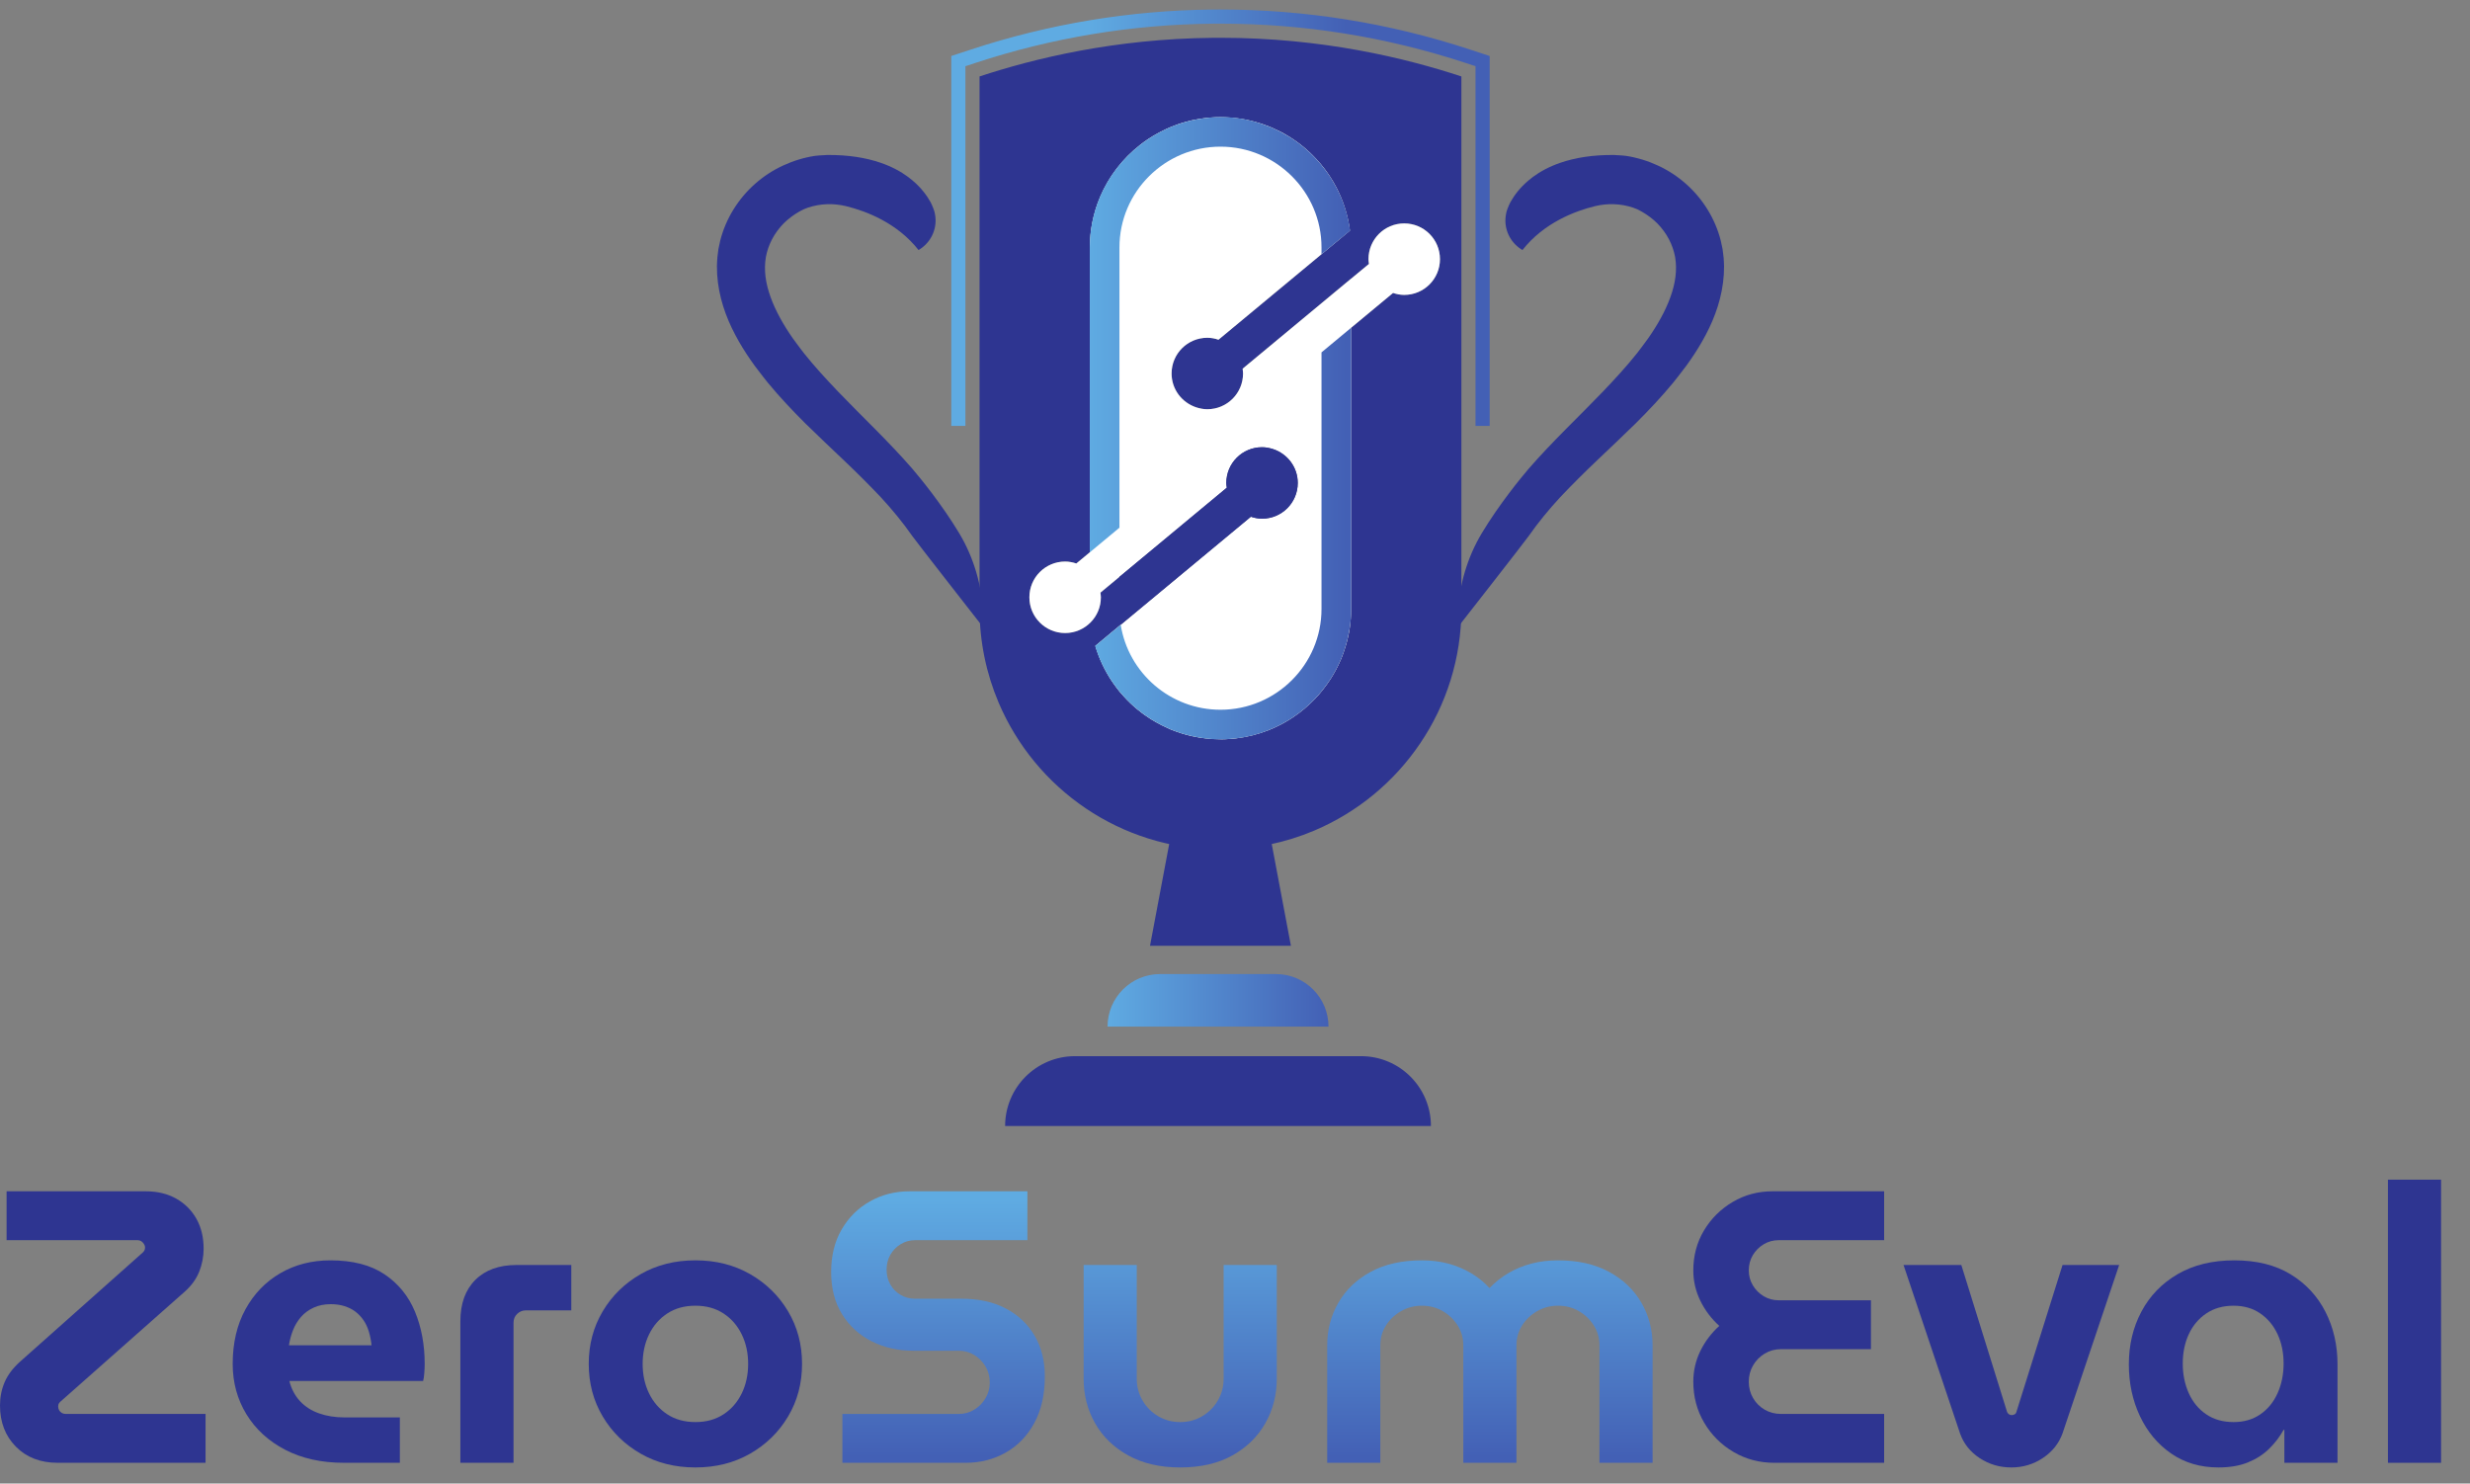 <svg xmlns="http://www.w3.org/2000/svg" viewBox="0 0 813.455 488.566" id="svg1" version="1.1" style="max-height: 500px" width="813.455" height="488.566">
  <rect x="0" y="0" width="813.455" height="488.566" fill="#808080" stroke="none"/>
  <defs id="defs1">
    <linearGradient id="linearGradient7" spreadMethod="pad" gradientTransform="matrix(0,-638.9,-638.9,0,2322.65,663.69)" gradientUnits="userSpaceOnUse" y2="0" x2="1" y1="0" x1="0">
      <stop id="stop6" offset="0" style="stop-opacity:1;stop-color:#5fabe2"/>
      <stop id="stop7" offset="1" style="stop-opacity:1;stop-color:#4360b5"/>
    </linearGradient>
    <clipPath id="clipPath7" clipPathUnits="userSpaceOnUse">
      <path id="path7" transform="translate(0,-2.5e-4)" d="M 2085.91,11.52 V 132.52 h 288.12 c 14.08,0 26.9,3.511 38.42,10.57 11.53,7.039 20.8,16.473 27.85,28.332 7.05,11.828 10.57,24.808 10.57,38.898 0,14.719 -3.52,27.993 -10.57,39.852 -7.05,11.84 -16.32,21.277 -27.85,28.328 -11.52,7.039 -24.34,10.57 -38.42,10.57 h -112.36 c -37.79,0 -72.03,7.692 -102.77,23.051 -30.71,15.371 -55.2,37.598 -73.46,66.738 -18.25,29.141 -27.37,64.18 -27.37,105.161 0,40.332 8.64,75.402 25.93,105.16 17.28,29.781 40.65,52.98 70.11,69.629 29.43,16.652 62.1,24.972 97.95,24.972 h 291.97 v -121 h -278.51 c -12.82,0 -24.66,-3.359 -35.55,-10.09 -10.89,-6.722 -19.36,-15.531 -25.44,-26.402 -6.1,-10.91 -9.12,-23.047 -9.12,-36.5 0,-13.449 3.02,-25.617 9.12,-36.5 6.08,-10.887 14.55,-19.527 25.44,-25.93 10.89,-6.41 22.73,-9.597 35.55,-9.597 h 116.19 c 41.62,0 77.8,-8.012 108.53,-24.012 30.74,-16.008 54.58,-38.418 71.55,-67.23 16.96,-28.809 25.45,-62.418 25.45,-100.829 0,-45.48 -8.81,-84.211 -26.41,-116.222 -17.62,-32.02 -41.29,-56.34 -71.07,-72.989 -29.78,-16.648 -62.59,-24.961 -98.43,-24.961 z"/>
    </clipPath>
    <linearGradient id="linearGradient9" spreadMethod="pad" gradientTransform="matrix(0,-638.901,-638.901,0,2922.42,663.69)" gradientUnits="userSpaceOnUse" y2="0" x2="1" y1="0" x1="0">
      <stop id="stop8" offset="0" style="stop-opacity:1;stop-color:#5fabe2"/>
      <stop id="stop9" offset="1" style="stop-opacity:1;stop-color:#4360b5"/>
    </linearGradient>
    <clipPath id="clipPath9" clipPathUnits="userSpaceOnUse">
      <path id="path9" transform="translate(0,-2.5e-4)" d="m 2922.41,0 c -49.93,0 -92.85,9.93 -128.69,29.762 -35.87,19.848 -63.23,46.418 -82.12,79.707 -18.89,33.281 -28.32,70.113 -28.32,110.453 v 281.387 h 131.56 V 219.922 c 0,-19.852 4.81,-37.942 14.41,-54.262 9.6,-16.328 22.57,-29.289 38.9,-38.898 16.32,-9.602 34.4,-14.403 54.26,-14.403 19.83,0 37.94,4.801 54.26,14.403 16.33,9.609 29.29,22.57 38.89,38.898 9.61,16.32 14.41,34.41 14.41,54.262 v 281.387 h 131.59 V 219.922 c 0,-40.34 -9.49,-77.172 -28.36,-110.453 C 3114.33,76.18 3087.11,49.609 3051.58,29.762 3016.05,9.93 2972.98,0 2922.41,0 Z"/>
    </clipPath>
    <linearGradient id="linearGradient11" spreadMethod="pad" gradientTransform="matrix(0,-638.899,-638.899,0,3689.26,663.69)" gradientUnits="userSpaceOnUse" y2="0" x2="1" y1="0" x1="0">
      <stop id="stop10" offset="0" style="stop-opacity:1;stop-color:#5fabe2"/>
      <stop id="stop11" offset="1" style="stop-opacity:1;stop-color:#4360b5"/>
    </linearGradient>
    <clipPath id="clipPath11" clipPathUnits="userSpaceOnUse">
      <path id="path11" transform="translate(0,-2.5e-4)" d="M 3286.39,11.52 V 302.512 c 0,38.418 9.26,73.629 27.86,105.648 18.54,32.012 45.27,57.449 80.19,76.34 34.87,18.891 76.96,28.34 126.29,28.34 23.67,0 45.6,-2.738 65.78,-8.16 20.17,-5.45 38.89,-13.301 56.17,-23.539 17.29,-10.243 32.33,-22.422 45.14,-36.493 h 0.96 c 13.46,14.071 28.82,26.25 46.1,36.493 17.29,10.238 36.16,18.089 56.68,23.539 20.46,5.422 42.57,8.16 66.26,8.16 49.28,0 91.37,-9.449 126.3,-28.34 34.87,-18.891 61.59,-44.328 80.18,-76.34 18.55,-32.019 27.84,-67.23 27.84,-105.648 V 11.52 H 3960.57 V 302.512 c 0,17.918 -4.64,34.25 -13.93,48.988 -9.28,14.711 -21.6,26.559 -36.96,35.52 -15.37,8.96 -32.65,13.449 -51.86,13.449 -18.6,0 -35.7,-4.489 -51.4,-13.449 -15.7,-8.961 -28.16,-20.809 -37.44,-35.52 -9.29,-14.738 -13.93,-31.07 -13.93,-48.988 V 11.52 H 3623.48 V 302.512 c 0,17.918 -4.64,34.25 -13.93,48.988 -9.28,14.711 -21.6,26.559 -36.97,35.52 -15.36,8.96 -32.65,13.449 -51.85,13.449 -18.59,0 -35.7,-4.489 -51.4,-13.449 -15.69,-8.961 -28.16,-20.809 -37.44,-35.52 -9.29,-14.738 -13.93,-31.07 -13.93,-48.988 V 11.52 Z"/>
    </clipPath>
    <linearGradient id="linearGradient17" spreadMethod="pad" gradientTransform="matrix(638.022,0,0,-638.022,2695.05,3094.55)" gradientUnits="userSpaceOnUse" y2="0" x2="1" y1="0" x1="0">
      <stop id="stop16" offset="0" style="stop-opacity:1;stop-color:#5fabe2"/>
      <stop id="stop17" offset="1" style="stop-opacity:1;stop-color:#4360b5"/>
    </linearGradient>
    <clipPath id="clipPath17" clipPathUnits="userSpaceOnUse">
      <path id="path17" transform="translate(0,-2.5e-4)" d="m 3688.68,2579.01 h -35 v 890.69 l -24.1,7.9 c -196.5,64.7 -400.9,97.5 -607.5,97.5 -6.7,0 -13.4,0 -20.2,-0.1 -199.7,-2.1 -397.3,-34.8 -587.3,-97.4 l -24,-7.9 v -890.69 h -35 V 3495 l 48.1,15.8 c 193.4,63.7 394.6,97.1 597.9,99.2 6.9,0.1 13.7,0.1 20.5,0.1 210.3,0 418.4,-33.4 618.5,-99.3 l 48.1,-15.8 v -915.99"/>
    </clipPath>
    <clipPath id="clipPath20" clipPathUnits="userSpaceOnUse">
      <path id="path20" transform="translate(0,-2.5e-4)" d="M 2425.56,1530.02 H 3618.68 V 3540.1 H 2425.56 Z"/>
    </clipPath>
    <clipPath id="clipPath22" clipPathUnits="userSpaceOnUse">
      <path id="path22" transform="translate(0,-2.5e-4)" d="M 2425.56,1530.02 H 3618.68 V 3540.1 H 2425.56 Z"/>
    </clipPath>
    <linearGradient id="linearGradient24" spreadMethod="pad" gradientTransform="matrix(638.037,0,0,-638.037,2695.05,2573.35)" gradientUnits="userSpaceOnUse" y2="0" x2="1" y1="0" x1="0">
      <stop id="stop23" offset="0" style="stop-opacity:1;stop-color:#5fabe2"/>
      <stop id="stop24" offset="1" style="stop-opacity:1;stop-color:#4360b5"/>
    </linearGradient>
    <clipPath id="clipPath24" clipPathUnits="userSpaceOnUse">
      <path id="path24" transform="translate(0,-2.5e-4)" d="m 3345.58,2822 -73.3,-60.9 v -635.5 c 0,-137.4 -112.3,-249.4 -250.1,-249.4 -124.6,0 -228.3,91.4 -247.1,210.4 l -63.2,-52.5 c 9.4,-31.7 23.8,-61.4 42.1,-88.2 2.2,-3.3 4.3,-6.4 6.7,-9.5 1.7,-2.6 3.6,-5.1 5.6,-7.5 2.2,-2.9 4.4,-5.7 6.7,-8.6 3.1,-3.8 6.4,-7.4 9.7,-10.9 10.3,-11.6 21.6,-22.3 33.5,-32.1 l 0.7,-0.6 c 5.9,-4.8 11.9,-9.3 18,-13.8 l 0.7,-0.3 c 17.4,-12.5 36.3,-23 56.1,-31.8 1.9,-0.9 3.8,-1.9 5.9,-2.8 8.8,-3.6 18,-6.9 27.3,-9.9 l 1.4,-0.5 c 8.3,-2.6 16.9,-4.8 25.6,-6.7 22.6,-5.2 46.1,-8 70.3,-8 2.3,0 4.3,0 6.4,0.2 2.1,0 4.2,0.2 6.2,0.2 8.2,0.3 16.1,1 24.1,1.9 0.8,0.2 1.9,0.2 2.9,0.3 27.7,3.1 54.1,10 79.2,20.1 3.6,1.5 7.2,2.9 10.7,4.5 7.1,3.2 14.2,6.5 21.1,10.2 3.4,1.9 6.9,3.8 10.3,5.7 3.5,2 6.8,3.9 10.1,6 3.4,2.1 6.5,4.3 9.8,6.4 4.7,3.1 9.5,6.6 14,10 4.5,3.5 9,7.1 13.5,10.8 l 0.9,0.8 c 8.8,7.4 17.1,15.2 25,23.5 6.4,6.8 12.6,13.8 18.3,21.1 0.9,1.2 1.8,2.3 2.6,3.5 5.1,6.2 9.7,12.8 14.2,19.5 0.9,1.2 1.7,2.6 2.6,3.8 4.3,6.7 8.5,13.7 12.3,20.7 0.7,1.4 1.4,2.6 2.1,3.8 3.8,7.3 7.4,14.7 10.7,22.3 0.5,1.2 1.2,2.6 1.7,3.8 1.4,3.5 2.8,7.1 4.1,10.8 1.3,3.4 2.6,6.9 3.7,10.3 1.2,3.7 2.4,7.3 3.4,10.9 1.2,3.6 2.1,7.3 3.1,11.1 0.9,3.4 1.9,6.9 2.6,10.5 1.6,7.1 3,14.4 4.2,21.6 2.6,15.9 3.8,32 3.8,48.4 v 696.6 z m -2.5,240.5 c -4.9,38 -16.6,73.9 -33.8,106.6 -2.9,5.5 -5.9,10.8 -9,16 -3.1,5.4 -6.4,10.6 -9.8,15.6 -2.3,3.1 -4.3,6.4 -6.8,9.5 -2.2,3.1 -4.5,6.2 -6.9,9.1 -4.8,6.3 -9.8,12.1 -15,17.9 l -0.4,0.3 c -20.5,22.8 -44.4,42.5 -70.7,58.6 l -1.9,1 c -12.1,7.3 -24.7,13.9 -37.6,19.6 -1.1,0.5 -2.1,0.8 -3.1,1.3 -4.9,2.1 -9.7,4 -14.7,5.7 -4.9,1.9 -9.9,3.5 -14.9,5.1 -30.4,9.8 -62.7,15 -96.3,15 -16.7,0 -33,-1.7 -49.1,-4.2 h -0.7 c -5.1,-0.8 -10.3,-1.7 -15.5,-2.9 -4.5,-0.9 -8.8,-1.7 -13,-2.9 -4.8,-1.1 -9.3,-2.5 -14,-3.8 -4.6,-1.4 -9.1,-2.8 -13.6,-4.4 -5.6,-1.9 -11.1,-3.9 -16.4,-6.2 -4.2,-1.7 -8.5,-3.6 -12.7,-5.5 -5.3,-2.4 -10.8,-5.2 -16.2,-8.1 -10.2,-5.2 -20.1,-11.1 -29.6,-17.7 -6.4,-4.3 -12.8,-8.9 -18.8,-13.8 -75.5,-58.8 -124.1,-150.4 -124.1,-253.2 V 2266 l 0.2,0.1 73.3,60.9 v 694.1 c 0,137.4 112.3,249.4 250.2,249.4 137.8,0 250.1,-112 250.1,-249.4 v -17 z"/>
    </clipPath>
    <linearGradient id="linearGradient28" spreadMethod="pad" gradientTransform="matrix(547.051,0,0,-547.051,2742.54,1156.66)" gradientUnits="userSpaceOnUse" y2="0" x2="1" y1="0" x1="0">
      <stop id="stop27" offset="0" style="stop-opacity:1;stop-color:#5fabe2"/>
      <stop id="stop28" offset="1" style="stop-opacity:1;stop-color:#4360b5"/>
    </linearGradient>
    <clipPath id="clipPath28" clipPathUnits="userSpaceOnUse">
      <path id="path28" transform="translate(0,-2.5e-4)" d="m 3159.51,1221.7 h -286.88 c -71.85,0 -130.09,-58.24 -130.09,-130.09 h 547.06 c 0,71.85 -58.25,130.09 -130.09,130.09 z"/>
    </clipPath>
    <linearGradient id="linearGradient38" spreadMethod="pad" gradientTransform="matrix(0,-638.9,-638.9,0,2322.65,6449.1)" gradientUnits="userSpaceOnUse" y2="0" x2="1" y1="0" x1="0">
      <stop id="stop37" offset="0" style="stop-opacity:1;stop-color:#5fabe2"/>
      <stop id="stop38" offset="1" style="stop-opacity:1;stop-color:#4360b5"/>
    </linearGradient>
    <clipPath id="clipPath38" clipPathUnits="userSpaceOnUse">
      <path id="path38" transform="translate(0,-2.5e-4)" d="m 2085.91,5796.93 v 121 h 288.12 c 14.08,0 26.9,3.51 38.42,10.57 11.53,7.04 20.8,16.47 27.85,28.33 7.05,11.83 10.57,24.81 10.57,38.9 0,14.72 -3.52,27.99 -10.57,39.85 -7.05,11.84 -16.32,21.28 -27.85,28.33 -11.52,7.04 -24.34,10.57 -38.42,10.57 h -112.36 c -37.79,0 -72.03,7.69 -102.77,23.05 -30.71,15.37 -55.2,37.6 -73.46,66.74 -18.25,29.14 -27.37,64.19 -27.37,105.16 0,40.34 8.64,75.4 25.93,105.16 17.28,29.78 40.65,52.98 70.11,69.63 29.43,16.65 62.1,24.97 97.95,24.97 h 291.97 v -121 h -278.51 c -12.82,0 -24.66,-3.36 -35.55,-10.09 -10.89,-6.72 -19.36,-15.53 -25.44,-26.4 -6.1,-10.9 -9.12,-23.05 -9.12,-36.5 0,-13.45 3.02,-25.61 9.12,-36.5 6.08,-10.89 14.55,-19.53 25.44,-25.93 10.89,-6.41 22.73,-9.6 35.55,-9.6 h 116.19 c 41.62,0 77.8,-8.01 108.53,-24.01 30.74,-16.01 54.58,-38.42 71.55,-67.23 16.96,-28.81 25.45,-62.41 25.45,-100.83 0,-45.48 -8.81,-84.21 -26.41,-116.21 -17.62,-32.03 -41.29,-56.35 -71.07,-72.99 -29.78,-16.66 -62.59,-24.97 -98.43,-24.97 z"/>
    </clipPath>
    <linearGradient id="linearGradient40" spreadMethod="pad" gradientTransform="matrix(0,-638.902,-638.902,0,2922.42,6449.1)" gradientUnits="userSpaceOnUse" y2="0" x2="1" y1="0" x1="0">
      <stop id="stop39" offset="0" style="stop-opacity:1;stop-color:#5fabe2"/>
      <stop id="stop40" offset="1" style="stop-opacity:1;stop-color:#4360b5"/>
    </linearGradient>
    <clipPath id="clipPath40" clipPathUnits="userSpaceOnUse">
      <path id="path40" transform="translate(0,-2.5e-4)" d="m 2922.41,5785.41 c -49.93,0 -92.85,9.93 -128.69,29.76 -35.87,19.85 -63.23,46.42 -82.12,79.72 -18.89,33.28 -28.32,70.1 -28.32,110.44 v 281.39 h 131.56 v -281.39 c 0,-19.84 4.81,-37.94 14.41,-54.26 9.6,-16.33 22.57,-29.29 38.9,-38.91 16.32,-9.59 34.4,-14.38 54.26,-14.38 19.83,0 37.94,4.79 54.26,14.38 16.33,9.62 29.29,22.58 38.89,38.91 9.61,16.32 14.41,34.42 14.41,54.26 v 281.39 h 131.59 v -281.39 c 0,-40.34 -9.49,-77.16 -28.36,-110.44 -18.87,-33.3 -46.09,-59.87 -81.62,-79.72 -35.53,-19.83 -78.6,-29.76 -129.17,-29.76 z"/>
    </clipPath>
    <linearGradient id="linearGradient42" spreadMethod="pad" gradientTransform="matrix(0,-638.9,-638.9,0,3689.26,6449.1)" gradientUnits="userSpaceOnUse" y2="0" x2="1" y1="0" x1="0">
      <stop id="stop41" offset="0" style="stop-opacity:1;stop-color:#5fabe2"/>
      <stop id="stop42" offset="1" style="stop-opacity:1;stop-color:#4360b5"/>
    </linearGradient>
    <clipPath id="clipPath42" clipPathUnits="userSpaceOnUse">
      <path id="path42" transform="translate(0,-2.5e-4)" d="m 3286.39,5796.93 v 290.99 c 0,38.42 9.26,73.63 27.86,105.65 18.54,32.01 45.27,57.46 80.19,76.34 34.87,18.89 76.96,28.34 126.29,28.34 23.67,0 45.6,-2.74 65.78,-8.16 20.17,-5.45 38.89,-13.3 56.17,-23.54 17.29,-10.24 32.33,-22.42 45.14,-36.49 h 0.96 c 13.46,14.07 28.82,26.25 46.1,36.49 17.29,10.24 36.16,18.09 56.68,23.54 20.46,5.42 42.57,8.16 66.26,8.16 49.28,0 91.37,-9.45 126.3,-28.34 34.87,-18.88 61.59,-44.33 80.18,-76.34 18.55,-32.02 27.84,-67.23 27.84,-105.65 v -290.99 h -131.57 v 290.99 c 0,17.93 -4.64,34.25 -13.93,48.99 -9.28,14.71 -21.6,26.56 -36.96,35.53 -15.37,8.96 -32.65,13.44 -51.86,13.44 -18.6,0 -35.7,-4.48 -51.4,-13.44 -15.7,-8.97 -28.16,-20.82 -37.44,-35.53 -9.29,-14.74 -13.93,-31.06 -13.93,-48.99 v -290.99 h -131.57 v 290.99 c 0,17.93 -4.64,34.25 -13.93,48.99 -9.28,14.71 -21.6,26.56 -36.97,35.53 -15.36,8.96 -32.65,13.44 -51.85,13.44 -18.59,0 -35.7,-4.48 -51.4,-13.44 -15.69,-8.97 -28.16,-20.82 -37.44,-35.53 -9.29,-14.74 -13.93,-31.06 -13.93,-48.99 v -290.99 z"/>
    </clipPath>
    <linearGradient id="linearGradient48" spreadMethod="pad" gradientTransform="matrix(638.022,0,0,-638.022,2695.05,8879.96)" gradientUnits="userSpaceOnUse" y2="0" x2="1" y1="0" x1="0">
      <stop id="stop47" offset="0" style="stop-opacity:1;stop-color:#5fabe2"/>
      <stop id="stop48" offset="1" style="stop-opacity:1;stop-color:#4360b5"/>
    </linearGradient>
    <clipPath id="clipPath48" clipPathUnits="userSpaceOnUse">
      <path id="path48" transform="translate(0,-2.5e-4)" d="m 3688.68,8364.42 h -35 v 890.69 l -24.1,7.9 c -196.5,64.7 -400.9,97.5 -607.5,97.5 -6.7,0 -13.4,0 -20.2,-0.1 -199.7,-2.1 -397.3,-34.8 -587.3,-97.4 l -24,-7.9 v -890.69 h -35 v 915.99 l 48.1,15.8 c 193.4,63.7 394.6,97.1 597.9,99.2 6.9,0.1 13.7,0.1 20.5,0.1 210.3,0 418.4,-33.4 618.5,-99.3 l 48.1,-15.8 v -915.99"/>
    </clipPath>
    <clipPath id="clipPath51" clipPathUnits="userSpaceOnUse">
      <path id="path51" transform="translate(0,-2.5e-4)" d="M 2425.56,7315.43 H 3618.68 V 9325.51 H 2425.56 Z"/>
    </clipPath>
    <clipPath id="clipPath53" clipPathUnits="userSpaceOnUse">
      <path id="path53" transform="translate(0,-2.5e-4)" d="M 2425.56,7315.43 H 3618.68 V 9325.51 H 2425.56 Z"/>
    </clipPath>
    <linearGradient id="linearGradient55" spreadMethod="pad" gradientTransform="matrix(638.037,0,0,-638.037,2695.05,8358.76)" gradientUnits="userSpaceOnUse" y2="0" x2="1" y1="0" x1="0">
      <stop id="stop54" offset="0" style="stop-opacity:1;stop-color:#5fabe2"/>
      <stop id="stop55" offset="1" style="stop-opacity:1;stop-color:#4360b5"/>
    </linearGradient>
    <clipPath id="clipPath55" clipPathUnits="userSpaceOnUse">
      <path id="path55" transform="translate(0,-2.5e-4)" d="m 3345.58,8607.41 -73.3,-60.9 v -635.5 c 0,-137.4 -112.3,-249.4 -250.1,-249.4 -124.6,0 -228.3,91.4 -247.1,210.4 l -63.2,-52.5 c 9.4,-31.7 23.8,-61.4 42.1,-88.2 2.2,-3.3 4.3,-6.4 6.7,-9.5 1.7,-2.6 3.6,-5.1 5.6,-7.5 2.2,-2.9 4.4,-5.7 6.7,-8.6 3.1,-3.8 6.4,-7.4 9.7,-10.9 10.3,-11.6 21.6,-22.3 33.5,-32.1 l 0.7,-0.6 c 5.9,-4.8 11.9,-9.3 18,-13.8 l 0.7,-0.3 c 17.4,-12.5 36.3,-23 56.1,-31.8 1.9,-0.9 3.8,-1.9 5.9,-2.8 8.8,-3.6 18,-6.9 27.3,-9.9 l 1.4,-0.5 c 8.3,-2.6 16.9,-4.8 25.6,-6.7 22.6,-5.2 46.1,-8 70.3,-8 2.3,0 4.3,0 6.4,0.2 2.1,0 4.2,0.2 6.2,0.2 8.2,0.3 16.1,1 24.1,1.9 0.8,0.2 1.9,0.2 2.9,0.3 27.7,3.1 54.1,10 79.2,20.1 3.6,1.5 7.2,2.9 10.7,4.5 7.1,3.2 14.2,6.5 21.1,10.2 3.4,1.9 6.9,3.8 10.3,5.7 3.5,2 6.8,3.9 10.1,6 3.4,2.1 6.5,4.3 9.8,6.4 4.7,3.1 9.5,6.6 14,10 4.5,3.5 9,7.1 13.5,10.8 l 0.9,0.8 c 8.8,7.4 17.1,15.2 25,23.5 6.4,6.8 12.6,13.8 18.3,21.1 0.9,1.2 1.8,2.3 2.6,3.5 5.1,6.2 9.7,12.8 14.2,19.5 0.9,1.2 1.7,2.6 2.6,3.8 4.3,6.7 8.5,13.7 12.3,20.7 0.7,1.4 1.4,2.6 2.1,3.8 3.8,7.3 7.4,14.7 10.7,22.3 0.5,1.2 1.2,2.6 1.7,3.8 1.4,3.5 2.8,7.1 4.1,10.8 1.3,3.4 2.6,6.9 3.7,10.3 1.2,3.7 2.4,7.3 3.4,10.9 1.2,3.6 2.1,7.3 3.1,11.1 0.9,3.4 1.9,6.9 2.6,10.5 1.6,7.1 3,14.4 4.2,21.6 2.6,15.9 3.8,32 3.8,48.4 v 696.6 z m -2.5,240.5 c -4.9,38 -16.6,73.9 -33.8,106.6 -2.9,5.5 -5.9,10.8 -9,16 -3.1,5.4 -6.4,10.6 -9.8,15.6 -2.3,3.1 -4.3,6.4 -6.8,9.5 -2.2,3.1 -4.5,6.2 -6.9,9.1 -4.8,6.3 -9.8,12.1 -15,17.9 l -0.4,0.3 c -20.5,22.8 -44.4,42.5 -70.7,58.6 l -1.9,1 c -12.1,7.3 -24.7,13.9 -37.6,19.6 -1.1,0.5 -2.1,0.8 -3.1,1.3 -4.9,2.1 -9.7,4 -14.7,5.7 -4.9,1.9 -9.9,3.5 -14.9,5.1 -30.4,9.8 -62.7,15 -96.3,15 -16.7,0 -33,-1.7 -49.1,-4.2 h -0.7 c -5.1,-0.8 -10.3,-1.7 -15.5,-2.9 -4.5,-0.9 -8.8,-1.7 -13,-2.9 -4.8,-1.1 -9.3,-2.5 -14,-3.8 -4.6,-1.4 -9.1,-2.8 -13.6,-4.4 -5.6,-1.9 -11.1,-3.9 -16.4,-6.2 -4.2,-1.7 -8.5,-3.6 -12.7,-5.5 -5.3,-2.4 -10.8,-5.2 -16.2,-8.1 -10.2,-5.2 -20.1,-11.1 -29.6,-17.7 -6.4,-4.3 -12.8,-8.9 -18.8,-13.8 -75.5,-58.8 -124.1,-150.4 -124.1,-253.2 v -755.1 l 0.2,0.1 73.3,60.9 v 694.1 c 0,137.4 112.3,249.4 250.2,249.4 137.8,0 250.1,-112 250.1,-249.4 v -17 z"/>
    </clipPath>
    <linearGradient id="linearGradient59" spreadMethod="pad" gradientTransform="matrix(547.051,0,0,-547.051,2742.54,6942.07)" gradientUnits="userSpaceOnUse" y2="0" x2="1" y1="0" x1="0">
      <stop id="stop58" offset="0" style="stop-opacity:1;stop-color:#5fabe2"/>
      <stop id="stop59" offset="1" style="stop-opacity:1;stop-color:#4360b5"/>
    </linearGradient>
    <clipPath id="clipPath59" clipPathUnits="userSpaceOnUse">
      <path id="path59" transform="translate(0,-2.5e-4)" d="m 3159.51,7007.11 h -286.88 c -71.85,0 -130.09,-58.24 -130.09,-130.08 h 547.06 c 0,71.84 -58.25,130.08 -130.09,130.08 z"/>
    </clipPath>
  </defs>
  
    
  
  <g id="g1">
    <g id="group-R5">
      <path transform="matrix(0.133,0,0,-0.133,0,1252.733)" style="fill:#2e3591;fill-opacity:1;fill-rule:nonzero;stroke:none" d="m 143.102,11.52 c -42.899,0 -77.481,13.289 -103.723,39.852 C 13.125,77.93 0,112.02 0,153.652 c 0,20.477 3.852,39.7 11.535,57.618 7.68,17.921 20.473,34.89 38.402,50.91 L 354.387,533 c 1.277,1.27 2.402,2.891 3.359,4.809 0.957,1.921 1.438,4.152 1.438,6.722 0,3.188 -0.957,6.25 -2.875,9.121 -1.922,2.879 -4.176,5.129 -6.723,6.727 -2.563,1.59 -5.453,2.402 -8.645,2.402 H 16.328 v 121 H 361.102 c 28.82,0 53.937,-6.09 75.398,-18.242 21.445,-12.18 38.09,-28.82 49.938,-49.937 11.843,-21.133 17.761,-45.782 17.761,-73.961 0,-19.84 -3.683,-38.879 -11.039,-57.141 -7.367,-18.238 -19.367,-34.73 -36.008,-49.461 L 148.863,162.301 c -0.64,-0.649 -1.437,-1.61 -2.394,-2.879 -0.973,-1.301 -1.617,-2.57 -1.934,-3.852 -0.324,-1.281 -0.476,-2.871 -0.476,-4.8 0,-3.211 0.793,-6.231 2.41,-9.118 1.59,-2.882 3.836,-5.132 6.711,-6.73 2.89,-1.602 5.918,-2.402 9.136,-2.402 H 509.008 V 11.52 H 143.102" id="path2"/>
      <path transform="matrix(0.133,0,0,-0.133,0,1252.733)" style="fill:#2e3591;fill-opacity:1;fill-rule:nonzero;stroke:none" d="m 715.477,302.512 h 204.554 c -1.285,12.16 -3.523,23.519 -6.722,34.097 -3.207,10.563 -7.684,19.993 -13.438,28.332 -5.769,8.309 -12.492,15.36 -20.176,21.118 -7.683,5.773 -16.652,10.242 -26.886,13.461 -10.243,3.191 -21.461,4.789 -33.61,4.789 -16.011,0 -30.254,-2.879 -42.746,-8.637 -12.476,-5.77 -22.898,-13.453 -31.211,-23.051 -8.328,-9.601 -14.879,-20.492 -19.683,-32.652 -4.809,-12.16 -8.164,-24.66 -10.082,-37.457 z M 851.852,11.52 c -55.704,0 -104.204,10.711 -145.497,32.172 -41.304,21.449 -73.328,50.73 -96.05,87.868 -22.723,37.132 -34.09,78.761 -34.09,124.863 0,51.848 10.57,96.988 31.691,135.41 21.137,38.41 49.942,68.188 86.438,89.309 36.5,21.14 77.797,31.699 123.894,31.699 55.051,0 99.711,-11.531 133.965,-34.59 34.242,-23.031 59.387,-53.93 75.397,-92.66 16,-38.75 24.01,-81.789 24.01,-129.168 0,-6.41 -0.33,-13.93 -0.96,-22.57 -0.64,-8.653 -1.62,-15.223 -2.89,-19.7 H 716.438 c 5.109,-19.843 13.925,-36.492 26.402,-49.933 12.492,-13.449 28.176,-23.528 47.058,-30.258 18.879,-6.711 40.176,-10.082 63.872,-10.082 H 990.141 V 11.52 H 851.852" id="path3"/>
      <path transform="matrix(0.133,0,0,-0.133,0,1252.733)" style="fill:#2e3591;fill-opacity:1;fill-rule:nonzero;stroke:none" d="M 1139.96,11.52 V 362.063 c 0,43.519 12.33,77.628 36.98,102.277 24.65,24.64 58.73,36.969 102.28,36.969 h 135.42 v -112.36 h -112.37 c -8.33,0 -15.53,-2.89 -21.61,-8.648 -6.09,-5.77 -9.12,-13.121 -9.12,-22.09 V 11.52 h -131.58" id="path4"/>
      <path transform="matrix(0.133,0,0,-0.133,0,1252.733)" style="fill:#2e3591;fill-opacity:1;fill-rule:nonzero;stroke:none" d="m 1721.94,112.359 c 26.9,0 50.09,6.383 69.63,19.2 19.52,12.812 34.57,30.093 45.15,51.871 10.55,21.75 15.85,46.09 15.85,72.992 0,26.879 -5.3,51.207 -15.85,72.976 -10.58,21.762 -25.63,39.051 -45.15,51.864 -19.54,12.808 -42.73,19.207 -69.63,19.207 -26.89,0 -50.1,-6.399 -69.62,-19.207 -19.54,-12.813 -34.58,-30.102 -45.14,-51.864 -10.56,-21.769 -15.85,-46.097 -15.85,-72.976 0,-26.902 5.29,-51.242 15.85,-72.992 10.56,-21.778 25.6,-39.059 45.14,-51.871 19.52,-12.817 42.73,-19.2 69.62,-19.2 z M 1721.94,0 c -50.58,0 -95.72,11.371 -135.41,34.09 -39.71,22.719 -71.07,53.441 -94.11,92.191 -23.05,38.731 -34.58,82.117 -34.58,130.141 0,48.008 11.53,91.379 34.58,130.129 23.04,38.73 54.4,69.461 94.11,92.199 39.69,22.711 84.83,34.09 135.41,34.09 50.58,0 95.71,-11.379 135.42,-34.09 39.69,-22.738 71.07,-53.469 94.12,-92.199 23.05,-38.75 34.56,-82.121 34.56,-130.129 0,-48.024 -11.51,-91.41 -34.56,-130.141 C 1928.43,87.531 1897.05,56.809 1857.36,34.09 1817.65,11.371 1772.52,0 1721.94,0" id="path5"/>
      <path clip-path="url(#clipPath7)" transform="matrix(0.133,0,0,-0.133,0,1252.733)" style="fill:url(#linearGradient7);fill-opacity:1;fill-rule:nonzero;stroke:none" d="M 2085.91,11.52 V 132.52 h 288.12 c 14.08,0 26.9,3.511 38.42,10.57 11.53,7.039 20.8,16.473 27.85,28.332 7.05,11.828 10.57,24.808 10.57,38.898 0,14.719 -3.52,27.993 -10.57,39.852 -7.05,11.84 -16.32,21.277 -27.85,28.328 -11.52,7.039 -24.34,10.57 -38.42,10.57 h -112.36 c -37.79,0 -72.03,7.692 -102.77,23.051 -30.71,15.371 -55.2,37.598 -73.46,66.738 -18.25,29.141 -27.37,64.18 -27.37,105.161 0,40.332 8.64,75.402 25.93,105.16 17.28,29.781 40.65,52.98 70.11,69.629 29.43,16.652 62.1,24.972 97.95,24.972 h 291.97 v -121 h -278.51 c -12.82,0 -24.66,-3.359 -35.55,-10.09 -10.89,-6.722 -19.36,-15.531 -25.44,-26.402 -6.1,-10.91 -9.12,-23.047 -9.12,-36.5 0,-13.449 3.02,-25.617 9.12,-36.5 6.08,-10.887 14.55,-19.527 25.44,-25.93 10.89,-6.41 22.73,-9.597 35.55,-9.597 h 116.19 c 41.62,0 77.8,-8.012 108.53,-24.012 30.74,-16.008 54.58,-38.418 71.55,-67.23 16.96,-28.809 25.45,-62.418 25.45,-100.829 0,-45.48 -8.81,-84.211 -26.41,-116.222 -17.62,-32.02 -41.29,-56.34 -71.07,-72.989 -29.78,-16.648 -62.59,-24.961 -98.43,-24.961 h -305.42" id="path6"/>
      <path clip-path="url(#clipPath9)" transform="matrix(0.133,0,0,-0.133,0,1252.733)" style="fill:url(#linearGradient9);fill-opacity:1;fill-rule:nonzero;stroke:none" d="m 2922.41,0 c -49.93,0 -92.85,9.93 -128.69,29.762 -35.87,19.848 -63.23,46.418 -82.12,79.707 -18.89,33.281 -28.32,70.113 -28.32,110.453 v 281.387 h 131.56 V 219.922 c 0,-19.852 4.81,-37.942 14.41,-54.262 9.6,-16.328 22.57,-29.289 38.9,-38.898 16.32,-9.602 34.4,-14.403 54.26,-14.403 19.83,0 37.94,4.801 54.26,14.403 16.33,9.609 29.29,22.57 38.89,38.898 9.61,16.32 14.41,34.41 14.41,54.262 v 281.387 h 131.59 V 219.922 c 0,-40.34 -9.49,-77.172 -28.36,-110.453 C 3114.33,76.18 3087.11,49.609 3051.58,29.762 3016.05,9.93 2972.98,0 2922.41,0" id="path8"/>
      <path clip-path="url(#clipPath11)" transform="matrix(0.133,0,0,-0.133,0,1252.733)" style="fill:url(#linearGradient11);fill-opacity:1;fill-rule:nonzero;stroke:none" d="M 3286.39,11.52 V 302.512 c 0,38.418 9.26,73.629 27.86,105.648 18.54,32.012 45.27,57.449 80.19,76.34 34.87,18.891 76.96,28.34 126.29,28.34 23.67,0 45.6,-2.738 65.78,-8.16 20.17,-5.45 38.89,-13.301 56.17,-23.539 17.29,-10.243 32.33,-22.422 45.14,-36.493 h 0.96 c 13.46,14.071 28.82,26.25 46.1,36.493 17.29,10.238 36.16,18.089 56.68,23.539 20.46,5.422 42.57,8.16 66.26,8.16 49.28,0 91.37,-9.449 126.3,-28.34 34.87,-18.891 61.59,-44.328 80.18,-76.34 18.55,-32.019 27.84,-67.23 27.84,-105.648 V 11.52 H 3960.57 V 302.512 c 0,17.918 -4.64,34.25 -13.93,48.988 -9.28,14.711 -21.6,26.559 -36.96,35.52 -15.37,8.96 -32.65,13.449 -51.86,13.449 -18.6,0 -35.7,-4.489 -51.4,-13.449 -15.7,-8.961 -28.16,-20.809 -37.44,-35.52 -9.29,-14.738 -13.93,-31.07 -13.93,-48.988 V 11.52 H 3623.48 V 302.512 c 0,17.918 -4.64,34.25 -13.93,48.988 -9.28,14.711 -21.6,26.559 -36.97,35.52 -15.36,8.96 -32.65,13.449 -51.85,13.449 -18.59,0 -35.7,-4.489 -51.4,-13.449 -15.69,-8.961 -28.16,-20.809 -37.44,-35.52 -9.29,-14.738 -13.93,-31.07 -13.93,-48.988 V 11.52 h -131.57" id="path10"/>
      <path transform="matrix(0.133,0,0,-0.133,0,1252.733)" style="fill:#2e3591;fill-opacity:1;fill-rule:nonzero;stroke:none" d="m 4393.7,11.52 c -37.15,0 -70.93,8.961 -101.31,26.879 -30.43,17.922 -54.61,42.113 -72.52,72.512 -17.95,30.399 -26.9,64.18 -26.9,101.328 0,26.891 5.78,52.172 17.29,75.871 11.53,23.68 27.22,44.493 47.06,62.422 -19.84,17.918 -35.53,38.731 -47.06,62.43 -11.51,23.668 -17.29,48.641 -17.29,74.91 0,36.481 8.81,69.461 26.42,98.918 17.61,29.441 41.3,52.973 71.08,70.582 29.75,17.598 62.55,26.41 98.43,26.41 h 276.59 v -121 h -261.22 c -13.45,0 -25.79,-3.359 -36.99,-10.09 -11.21,-6.722 -20.16,-15.691 -26.88,-26.902 -6.73,-11.199 -10.09,-23.848 -10.09,-37.918 0,-13.449 3.36,-25.789 10.09,-36.98 6.72,-11.2 15.67,-20.161 26.88,-26.879 11.2,-6.731 23.54,-10.102 36.99,-10.102 h 228.56 v -121 h -222.8 c -14.74,0 -28.19,-3.691 -40.36,-11.051 -12.16,-7.359 -21.75,-17.129 -28.79,-29.289 -7.06,-12.16 -10.57,-25.609 -10.57,-40.332 0,-14.738 3.51,-28.187 10.57,-40.34 7.04,-12.16 16.63,-21.769 28.79,-28.808 12.17,-7.059 25.62,-10.57 40.36,-10.57 h 255.46 V 11.52 H 4393.7" id="path12"/>
      <path transform="matrix(0.133,0,0,-0.133,0,1252.733)" style="fill:#2e3591;fill-opacity:1;fill-rule:nonzero;stroke:none" d="m 4980.47,0 c -28.79,0 -54.9,7.68 -78.27,23.039 -23.37,15.359 -39.54,35.543 -48.5,60.512 L 4713.51,501.309 h 143.09 l 113.33,-363.977 c 1.25,-2.57 2.87,-4.492 4.79,-5.773 1.92,-1.278 4.16,-1.911 6.71,-1.911 2.55,0 4.97,0.633 7.22,1.911 2.22,1.281 3.68,3.203 4.31,5.773 l 114.28,363.977 h 140.22 L 5107.24,84.5 C 5098.29,59.539 5082.11,39.199 5058.75,23.531 5035.38,7.852 5009.29,0 4980.47,0" id="path13"/>
      <path transform="matrix(0.133,0,0,-0.133,0,1252.733)" style="fill:#2e3591;fill-opacity:1;fill-rule:nonzero;stroke:none" d="m 5530.76,112.359 c 25.61,0 47.69,6.383 66.28,19.2 18.55,12.812 32.78,30.261 42.73,52.351 9.91,22.078 14.88,46.57 14.88,73.469 0,26.883 -4.97,51.043 -14.88,72.5 -9.95,21.461 -24.18,38.57 -42.73,51.383 -18.59,12.808 -40.67,19.207 -66.28,19.207 -26.25,0 -48.83,-6.399 -67.7,-19.207 -18.9,-12.813 -33.31,-29.922 -43.23,-51.383 -9.91,-21.457 -14.89,-45.617 -14.89,-72.5 0,-26.899 4.98,-51.391 14.89,-73.469 9.92,-22.09 24.33,-39.539 43.23,-52.351 18.87,-12.817 41.45,-19.2 67.7,-19.2 z M 5493.31,0 c -44.82,0 -83.87,11.52 -117.15,34.57 -33.31,23.051 -59.08,53.93 -77.32,92.68 -18.24,38.719 -27.38,81.469 -27.38,128.211 0,48.019 10.39,91.551 31.21,130.598 20.8,39.062 50.75,69.953 89.81,92.691 39.04,22.711 85.79,34.09 140.2,34.09 55.05,0 101.49,-11.531 139.26,-34.59 37.77,-23.031 66.59,-54.09 86.45,-93.141 19.83,-39.058 29.75,-82.289 29.75,-129.648 V 11.52 h -131.57 v 81.629 h -1.92 c -9.59,-17.289 -21.6,-32.977 -36.01,-47.059 C 5604.23,32.012 5586.77,20.789 5566.31,12.48 5545.8,4.16 5521.47,0 5493.31,0" id="path14"/>
      <path transform="matrix(0.133,0,0,-0.133,0,1252.733)" style="fill:#2e3591;fill-opacity:1;fill-rule:nonzero;stroke:none" d="M 5912.99,11.52 V 712.602 h 131.57 V 11.52 h -131.57" id="path15"/>
      <path clip-path="url(#clipPath17)" transform="matrix(0.133,0,0,-0.133,0,1252.733)" style="fill:url(#linearGradient17);fill-opacity:1;fill-rule:nonzero;stroke:none" d="m 3688.68,2579.01 h -35 v 890.69 l -24.1,7.9 c -196.5,64.7 -400.9,97.5 -607.5,97.5 -6.7,0 -13.4,0 -20.2,-0.1 -199.7,-2.1 -397.3,-34.8 -587.3,-97.4 l -24,-7.9 v -890.69 h -35 V 3495 l 48.1,15.8 c 193.4,63.7 394.6,97.1 597.9,99.2 6.9,0.1 13.7,0.1 20.5,0.1 210.3,0 418.4,-33.4 618.5,-99.3 l 48.1,-15.8 v -915.99" id="path16"/>
      <path transform="matrix(0.133,0,0,-0.133,0,1252.733)" style="fill:#2e3591;fill-opacity:1;fill-rule:nonzero;stroke:none" d="m 3022.21,1530.02 c -1.26,0 -2.5,0 -3.76,0.01 h 7.5 c -1.25,-0.01 -2.49,-0.01 -3.74,-0.01" id="path18"/>
      <path clip-path="url(#clipPath20)" transform="matrix(0.133,0,0,-0.133,0,1252.733)" style="fill:#2e3591;fill-opacity:1;fill-rule:nonzero;stroke:none" d="m 3025.95,1530.03 h -7.5 c -121.65,0.76 -235.73,38.32 -329.82,101.96 -95.24,64.3 -170.6,155.21 -216.06,262.37 -30.24,71.38 -47.01,150.2 -47.01,232.3 v 1317.7 c 134.8,44.38 333.31,93.11 576.72,95.64 6.65,0.07 13.22,0.1 19.8,0.1 253.92,0 460.08,-50.81 596.6,-95.74 v -1317.7 c 0.17,-123.07 -37.68,-238.7 -101.98,-333.58 -64.29,-95.24 -155.04,-170.6 -262.19,-216.05 -70.47,-29.79 -147.98,-46.5 -228.56,-47 m 71.44,824.09 -322.35,-267.55 -62.74,-52.21 c 9.33,-31.79 23.51,-61.53 41.65,-88.48 2.25,-3.29 4.33,-6.4 6.74,-9.51 1.73,-2.59 3.63,-5.01 5.53,-7.44 2.25,-2.94 4.5,-5.7 6.74,-8.64 3.29,-3.62 6.4,-7.43 9.69,-10.89 10.37,-11.58 21.6,-22.29 33.53,-32.15 l 0.69,-0.51 c 5.87,-4.84 11.92,-9.34 17.97,-13.83 l 0.7,-0.34 c 17.45,-12.45 36.29,-22.99 56.17,-31.81 1.9,-0.87 3.8,-1.9 5.87,-2.76 8.82,-3.64 17.98,-6.92 27.31,-9.86 l 1.38,-0.52 c 8.3,-2.59 16.95,-4.84 25.59,-6.73 22.46,-5.01 45.97,-7.61 70.34,-7.79 h 6.4 c 2.07,0 4.15,0.18 6.22,0.18 8.13,0.34 16.07,1.03 24.03,1.9 0.86,0.18 1.89,0.18 2.93,0.34 27.66,3.46 54.1,10.2 79.16,20.05 3.63,1.56 7.26,2.94 10.72,4.51 7.09,3.28 14.17,6.56 21.08,10.18 3.46,1.91 6.92,3.81 10.38,5.71 3.45,2.08 6.73,3.98 10.02,6.05 3.45,2.07 6.57,4.33 9.86,6.4 4.66,3.1 9.5,6.57 13.99,10.02 4.49,3.46 8.99,7.08 13.49,10.72 l 0.86,0.86 c 8.82,7.44 17.11,15.21 25.07,23.5 6.38,6.75 12.6,13.83 18.31,21.1 0.87,1.21 1.73,2.23 2.6,3.44 5,6.24 9.67,12.8 14.16,19.55 0.87,1.2 1.73,2.58 2.6,3.79 4.32,6.74 8.47,13.66 12.27,20.75 0.69,1.37 1.38,2.58 2.08,3.8 3.8,7.25 7.43,14.69 10.71,22.29 0.52,1.21 1.21,2.6 1.73,3.81 1.39,3.45 2.76,7.08 4.15,10.71 1.21,3.46 2.59,6.92 3.62,10.37 1.21,3.63 2.43,7.26 3.46,10.89 1.22,3.63 2.08,7.26 3.11,11.07 0.87,3.45 1.91,6.91 2.59,10.53 1.57,7.09 3.12,14.35 4.16,21.61 2.42,16.07 3.63,32.49 3.63,49.43 V 2822 l 0.17,0.17 103.7,86.07 c 8.82,-2.94 17.98,-4.83 27.65,-4.83 48.92,0 88.5,39.57 88.5,88.49 0,48.91 -39.58,88.49 -88.5,88.49 -48.91,0 -88.49,-39.58 -88.49,-88.49 0,-3.98 0.7,-7.78 1.21,-11.75 l -44.07,-36.47 -0.17,-0.18 v 0.18 l -73.28,-60.85 -195.48,-162.29 0.16,-0.18 c 0.35,-3.8 1.04,-7.6 1.04,-11.57 0,-48.92 -39.58,-88.5 -88.49,-88.5 -9.68,0 -18.85,1.91 -27.48,4.67 -35.44,11.75 -61.02,44.59 -61.02,83.83 0,48.91 39.58,88.48 88.5,88.48 9.67,0 19,-1.89 27.65,-4.83 l 255.12,211.73 70.34,58.42 c -5.01,38.2 -16.42,73.8 -33.36,106.47 -2.94,5.53 -5.87,10.89 -8.99,16.07 -3.1,5.36 -6.39,10.54 -9.85,15.56 -2.25,3.11 -4.32,6.39 -6.74,9.5 -2.25,3.12 -4.49,6.22 -6.91,9.16 -4.85,6.22 -9.86,12.1 -15.04,17.81 l -0.34,0.34 c -20.58,22.82 -44.43,42.53 -70.7,58.59 l -1.9,1.04 c -11.93,7.44 -24.54,13.82 -37.68,19.53 -1.03,0.52 -2.08,0.87 -3.11,1.39 -4.84,2.07 -9.68,3.97 -14.69,5.7 -4.84,1.9 -9.85,3.45 -14.86,5.01 -30.25,9.51 -62.57,14.52 -96.28,14.69 -16.76,0 -33.18,-1.37 -49.08,-3.8 h -0.7 c -5.18,-0.86 -10.36,-1.73 -15.55,-2.94 -4.49,-0.69 -8.82,-1.72 -12.96,-2.93 -4.85,-1.05 -9.51,-2.42 -14.01,-3.81 -4.66,-1.21 -9.15,-2.77 -13.65,-4.32 -5.53,-1.9 -11.06,-3.98 -16.42,-6.23 -4.15,-1.72 -8.47,-3.62 -12.61,-5.53 -5.36,-2.41 -10.89,-5.18 -16.25,-8.12 -10.2,-5.35 -20.06,-11.23 -29.56,-17.63 -6.39,-4.31 -12.79,-8.98 -18.84,-13.83 -42.86,-33.52 -77.09,-77.95 -98.52,-128.58 -16.24,-38.55 -25.23,-80.72 -25.4,-125.84 v -753.74 l -0.17,-0.17 -33.36,-27.66 c -8.64,2.94 -17.98,4.84 -27.66,4.84 -48.91,0 -88.5,-39.59 -88.5,-88.49 0,-48.92 39.59,-88.5 88.5,-88.5 24.54,0 46.67,10.03 62.74,26.09 15.9,15.91 25.75,37.86 25.75,62.41 0,3.97 -0.69,7.77 -1.03,11.58 l 47.01,39.05 265.82,220.72 v 0.17 c -0.51,3.81 -1.2,7.61 -1.2,11.58 0,48.92 39.58,88.5 88.49,88.5 9.68,0 18.85,-1.91 27.48,-4.67 35.44,-11.75 61.01,-44.59 61.01,-83.83 0,-48.9 -39.58,-88.48 -88.49,-88.48 -9.68,0 -18.84,1.89 -27.65,4.83" id="path19"/>
      <path clip-path="url(#clipPath22)" transform="matrix(0.133,0,0,-0.133,0,1252.733)" style="fill:#ffffff;fill-opacity:1;fill-rule:nonzero;stroke:none" d="m 3028.6,1803.1 h -6.4 c -24.37,0.18 -47.88,2.78 -70.34,7.79 -8.64,1.89 -17.29,4.14 -25.59,6.73 l -1.38,0.52 c -9.33,2.94 -18.49,6.22 -27.31,9.86 -2.07,0.86 -3.97,1.89 -5.87,2.76 -19.88,8.82 -38.72,19.36 -56.17,31.81 l -0.7,0.34 c -6.05,4.49 -12.1,8.99 -17.97,13.83 l -0.69,0.51 c -11.93,9.86 -23.16,20.57 -33.53,32.15 -3.29,3.46 -6.4,7.27 -9.69,10.89 -2.24,2.94 -4.49,5.7 -6.74,8.64 -1.9,2.43 -3.8,4.85 -5.53,7.44 -2.41,3.11 -4.49,6.22 -6.74,9.51 -18.14,26.95 -32.32,56.69 -41.65,88.48 l 62.74,52.21 322.35,267.55 c 8.81,-2.94 17.97,-4.83 27.65,-4.83 48.91,0 88.49,39.58 88.49,88.48 0,39.24 -25.57,72.08 -61.01,83.83 -8.63,2.76 -17.8,4.67 -27.48,4.67 -48.91,0 -88.49,-39.58 -88.49,-88.5 0,-3.97 0.69,-7.77 1.2,-11.58 v -0.17 l -265.82,-220.72 -47.01,-39.05 c 0.34,-3.81 1.03,-7.61 1.03,-11.58 0,-24.55 -9.85,-46.5 -25.75,-62.41 -16.07,-16.06 -38.2,-26.09 -62.74,-26.09 -48.91,0 -88.5,39.58 -88.5,88.5 0,48.9 39.59,88.49 88.5,88.49 9.68,0 19.02,-1.9 27.66,-4.84 l 33.36,27.66 0.17,0.17 v 753.74 c 0.17,45.12 9.16,87.29 25.4,125.84 21.43,50.63 55.66,95.06 98.52,128.58 6.05,4.85 12.45,9.52 18.84,13.83 9.5,6.4 19.36,12.28 29.56,17.63 5.36,2.94 10.89,5.71 16.25,8.12 4.14,1.91 8.46,3.81 12.61,5.53 5.36,2.25 10.89,4.33 16.42,6.23 4.5,1.55 8.99,3.11 13.65,4.32 4.5,1.39 9.16,2.76 14.01,3.81 4.14,1.21 8.47,2.24 12.96,2.93 5.19,1.21 10.37,2.08 15.55,2.94 h 0.7 c 15.9,2.43 32.32,3.8 49.08,3.8 33.71,-0.17 66.03,-5.18 96.28,-14.69 5.01,-1.56 10.02,-3.11 14.86,-5.01 5.01,-1.73 9.85,-3.63 14.69,-5.7 1.03,-0.52 2.08,-0.87 3.11,-1.39 13.14,-5.71 25.75,-12.09 37.68,-19.53 l 1.9,-1.04 c 26.27,-16.06 50.12,-35.77 70.7,-58.59 l 0.34,-0.34 c 5.18,-5.71 10.19,-11.59 15.04,-17.81 2.42,-2.94 4.66,-6.04 6.91,-9.16 2.42,-3.11 4.49,-6.39 6.74,-9.5 3.46,-5.02 6.75,-10.2 9.85,-15.56 3.12,-5.18 6.05,-10.54 8.99,-16.07 16.94,-32.67 28.35,-68.27 33.36,-106.47 l -70.34,-58.42 -255.12,-211.73 c -8.65,2.94 -17.98,4.83 -27.65,4.83 -48.92,0 -88.5,-39.57 -88.5,-88.48 0,-39.24 25.58,-72.08 61.02,-83.83 8.63,-2.76 17.8,-4.67 27.48,-4.67 48.91,0 88.49,39.58 88.49,88.5 0,3.97 -0.69,7.77 -1.04,11.57 l -0.16,0.18 195.48,162.29 73.28,60.85 v -0.18 l 0.17,0.18 44.07,36.47 c -0.51,3.97 -1.21,7.77 -1.21,11.75 0,48.91 39.58,88.49 88.49,88.49 48.92,0 88.5,-39.58 88.5,-88.49 0,-48.92 -39.58,-88.49 -88.5,-88.49 -9.67,0 -18.83,1.89 -27.65,4.83 l -103.7,-86.07 -0.17,-0.17 v -695.34 c 0,-16.94 -1.21,-33.36 -3.63,-49.43 -1.04,-7.26 -2.59,-14.52 -4.16,-21.61 -0.68,-3.62 -1.72,-7.08 -2.59,-10.53 -1.03,-3.81 -1.89,-7.44 -3.11,-11.07 -1.03,-3.63 -2.25,-7.26 -3.46,-10.89 -1.03,-3.45 -2.41,-6.91 -3.62,-10.37 -1.39,-3.63 -2.76,-7.26 -4.15,-10.71 -0.52,-1.21 -1.21,-2.6 -1.73,-3.81 -3.28,-7.6 -6.91,-15.04 -10.71,-22.29 -0.7,-1.22 -1.39,-2.43 -2.08,-3.8 -3.8,-7.09 -7.95,-14.01 -12.27,-20.75 -0.87,-1.21 -1.73,-2.59 -2.6,-3.79 -4.49,-6.75 -9.16,-13.31 -14.16,-19.55 -0.87,-1.21 -1.73,-2.23 -2.6,-3.44 -5.71,-7.27 -11.93,-14.35 -18.31,-21.1 -7.96,-8.29 -16.25,-16.06 -25.07,-23.5 l -0.86,-0.86 c -4.5,-3.64 -9,-7.26 -13.49,-10.72 -4.49,-3.45 -9.33,-6.92 -13.99,-10.02 -3.29,-2.07 -6.41,-4.33 -9.86,-6.4 -3.29,-2.07 -6.57,-3.97 -10.02,-6.05 -3.46,-1.9 -6.92,-3.8 -10.38,-5.71 -6.91,-3.62 -13.99,-6.9 -21.08,-10.18 -3.46,-1.57 -7.09,-2.95 -10.72,-4.51 -25.06,-9.85 -51.5,-16.59 -79.16,-20.05 -1.04,-0.16 -2.07,-0.16 -2.93,-0.34 -7.96,-0.87 -15.9,-1.56 -24.03,-1.9 -2.07,0 -4.15,-0.18 -6.22,-0.18" id="path21"/>
      <path clip-path="url(#clipPath24)" transform="matrix(0.133,0,0,-0.133,0,1252.733)" style="fill:url(#linearGradient24);fill-opacity:1;fill-rule:nonzero;stroke:none" d="m 3345.58,2822 -73.3,-60.9 v -635.5 c 0,-137.4 -112.3,-249.4 -250.1,-249.4 -124.6,0 -228.3,91.4 -247.1,210.4 l -63.2,-52.5 c 9.4,-31.7 23.8,-61.4 42.1,-88.2 2.2,-3.3 4.3,-6.4 6.7,-9.5 1.7,-2.6 3.6,-5.1 5.6,-7.5 2.2,-2.9 4.4,-5.7 6.7,-8.6 3.1,-3.8 6.4,-7.4 9.7,-10.9 10.3,-11.6 21.6,-22.3 33.5,-32.1 l 0.7,-0.6 c 5.9,-4.8 11.9,-9.3 18,-13.8 l 0.7,-0.3 c 17.4,-12.5 36.3,-23 56.1,-31.8 1.9,-0.9 3.8,-1.9 5.9,-2.8 8.8,-3.6 18,-6.9 27.3,-9.9 l 1.4,-0.5 c 8.3,-2.6 16.9,-4.8 25.6,-6.7 22.6,-5.2 46.1,-8 70.3,-8 2.3,0 4.3,0 6.4,0.2 2.1,0 4.2,0.2 6.2,0.2 8.2,0.3 16.1,1 24.1,1.9 0.8,0.2 1.9,0.2 2.9,0.3 27.7,3.1 54.1,10 79.2,20.1 3.6,1.5 7.2,2.9 10.7,4.5 7.1,3.2 14.2,6.5 21.1,10.2 3.4,1.9 6.9,3.8 10.3,5.7 3.5,2 6.8,3.9 10.1,6 3.4,2.1 6.5,4.3 9.8,6.4 4.7,3.1 9.5,6.6 14,10 4.5,3.5 9,7.1 13.5,10.8 l 0.9,0.8 c 8.8,7.4 17.1,15.2 25,23.5 6.4,6.8 12.6,13.8 18.3,21.1 0.9,1.2 1.8,2.3 2.6,3.5 5.1,6.2 9.7,12.8 14.2,19.5 0.9,1.2 1.7,2.6 2.6,3.8 4.3,6.7 8.5,13.7 12.3,20.7 0.7,1.4 1.4,2.6 2.1,3.8 3.8,7.3 7.4,14.7 10.7,22.3 0.5,1.2 1.2,2.6 1.7,3.8 1.4,3.5 2.8,7.1 4.1,10.8 1.3,3.4 2.6,6.9 3.7,10.3 1.2,3.7 2.4,7.3 3.4,10.9 1.2,3.6 2.1,7.3 3.1,11.1 0.9,3.4 1.9,6.9 2.6,10.5 1.6,7.1 3,14.4 4.2,21.6 2.6,15.9 3.8,32 3.8,48.4 v 696.6 z m -2.5,240.5 c -4.9,38 -16.6,73.9 -33.8,106.6 -2.9,5.5 -5.9,10.8 -9,16 -3.1,5.4 -6.4,10.6 -9.8,15.6 -2.3,3.1 -4.3,6.4 -6.8,9.5 -2.2,3.1 -4.5,6.2 -6.9,9.1 -4.8,6.3 -9.8,12.1 -15,17.9 l -0.4,0.3 c -20.5,22.8 -44.4,42.5 -70.7,58.6 l -1.9,1 c -12.1,7.3 -24.7,13.9 -37.6,19.6 -1.1,0.5 -2.1,0.8 -3.1,1.3 -4.9,2.1 -9.7,4 -14.7,5.7 -4.9,1.9 -9.9,3.5 -14.9,5.1 -30.4,9.8 -62.7,15 -96.3,15 -16.7,0 -33,-1.7 -49.1,-4.2 h -0.7 c -5.1,-0.8 -10.3,-1.7 -15.5,-2.9 -4.5,-0.9 -8.8,-1.7 -13,-2.9 -4.8,-1.1 -9.3,-2.5 -14,-3.8 -4.6,-1.4 -9.1,-2.8 -13.6,-4.4 -5.6,-1.9 -11.1,-3.9 -16.4,-6.2 -4.2,-1.7 -8.5,-3.6 -12.7,-5.5 -5.3,-2.4 -10.8,-5.2 -16.2,-8.1 -10.2,-5.2 -20.1,-11.1 -29.6,-17.7 -6.4,-4.3 -12.8,-8.9 -18.8,-13.8 -75.5,-58.8 -124.1,-150.4 -124.1,-253.2 V 2266 l 0.2,0.1 73.3,60.9 v 694.1 c 0,137.4 112.3,249.4 250.2,249.4 137.8,0 250.1,-112 250.1,-249.4 v -17 l 70.8,58.4" id="path23"/>
      <path transform="matrix(0.133,0,0,-0.133,0,1252.733)" style="fill:#2e3591;fill-opacity:1;fill-rule:nonzero;stroke:none" d="m 3152.53,2521.6 c -8.64,2.76 -17.8,4.66 -27.48,4.66 -48.92,0 -88.5,-39.58 -88.5,-88.49 0,-3.98 0.69,-7.78 1.21,-11.58 v -0.18 L 2771.93,2205.3 v -79.68 c 0,-13.31 1.04,-26.27 3.12,-39.06 l 322.34,267.55 c 8.82,-2.94 17.98,-4.83 27.66,-4.83 48.91,0 88.49,39.57 88.49,88.49 0,39.23 -25.58,72.07 -61.01,83.83" id="path25"/>
      <path transform="matrix(0.133,0,0,-0.133,0,1252.733)" style="fill:#2e3591;fill-opacity:1;fill-rule:nonzero;stroke:none" d="m 3196.57,1291.78 h -348.9 l 59.68,316.54 h 229.54 l 59.68,-316.54" id="path26"/>
      <path clip-path="url(#clipPath28)" transform="matrix(0.133,0,0,-0.133,0,1252.733)" style="fill:url(#linearGradient28);fill-opacity:1;fill-rule:nonzero;stroke:none" d="m 3159.51,1221.7 h -286.88 c -71.85,0 -130.09,-58.24 -130.09,-130.09 h 547.06 c 0,71.85 -58.25,130.09 -130.09,130.09" id="path27"/>
      <path transform="matrix(0.133,0,0,-0.133,0,1252.733)" style="fill:#2e3591;fill-opacity:1;fill-rule:nonzero;stroke:none" d="m 3370.28,1018.4 h -708.42 c -95.54,0 -172.99,-77.451 -172.99,-172.99 h 1054.4 c 0,95.539 -77.45,172.99 -172.99,172.99" id="path29"/>
      <path transform="matrix(0.133,0,0,-0.133,0,1252.733)" style="fill:#2e3591;fill-opacity:1;fill-rule:nonzero;stroke:none" d="m 4028.08,3457.65 v -0.1 l -1.1,0.1 z" id="path30"/>
      <path transform="matrix(0.133,0,0,-0.133,0,1252.733)" style="fill:#2e3591;fill-opacity:1;fill-rule:nonzero;stroke:none" d="m 1757.97,3037.71 c 0.57,7.02 0.97,13.97 1.86,20.99 l 3.39,21.07 c 1.53,6.94 3.47,13.81 5.25,20.67 7.99,27.37 20.35,53.29 36.01,76.62 31.32,46.75 76.05,83.24 127.4,104.56 25.59,10.73 52.8,18 80.57,21.15 4.69,0.48 14.7,0.81 28.34,0.97 l 0.89,0.08 c 53.21,-1.46 97.05,-10.5 132.98,-24.3 26.96,-10.34 49.41,-23.58 67.41,-38.03 3.64,-2.91 7.03,-5.81 10.26,-8.8 21.15,-19.06 34.87,-39.4 43.27,-56.03 3.71,-7.35 9.53,-24.63 9.29,-26.97 0.96,-5.17 1.53,-10.41 1.53,-15.82 0,-46.91 -38.03,-85.02 -85.02,-85.02 -46.9,0 -84.93,38.11 -84.93,85.02 0,10.89 2.1,21.31 5.89,30.92 -48.04,26.48 -104.55,19.94 -104.55,19.94 -3.96,-0.08 -7.83,-0.32 -11.63,-0.73 -16.15,-2.09 -32.05,-6.62 -47.07,-13.16 -15.1,-6.53 -29.23,-15.17 -42.14,-25.43 -12.76,-10.25 -23.82,-22.52 -32.86,-35.76 -9.04,-13.33 -15.99,-27.78 -20.59,-42.88 l -2.99,-11.38 -1.94,-11.63 c -0.56,-3.95 -0.72,-8.07 -1.13,-12.11 l -0.24,-12.35 c 0.49,-33.26 10.82,-68.55 26.81,-103.58 7.99,-17.53 17.44,-34.97 28.01,-52.24 5.17,-8.64 10.82,-17.2 16.71,-25.6 5.98,-8.47 11.47,-17.03 17.69,-25.35 24.54,-33.42 52.15,-65.72 80.65,-98.01 57.33,-64.51 120.54,-128.05 178.35,-199.91 28.66,-36.33 55.71,-74.76 79.77,-115.69 9.76,-17.25 18.65,-35.03 26.8,-53.2 44.85,-0.47 81.08,-36.94 81.08,-81.9 0,-0.93 -0.11,-1.84 -0.14,-2.76 0.03,-0.93 0.14,-1.83 0.14,-2.77 0,-27.95 -15.88,-52.16 -39.09,-64.22 -12.48,-7.68 -27.12,-12.19 -42.86,-12.19 -45.25,0 -81.94,36.68 -81.94,81.94 0,6.4 0.81,12.6 2.2,18.59 -11.19,24.44 -23.69,50.36 -32.58,64.92 -22.2,34.55 -47.39,67.65 -74.84,99.79 -28.02,31.89 -57.25,63.37 -87.84,94.7 -30.6,31.49 -61.85,63.06 -92.93,96 -30.93,33.26 -61.36,67.9 -89.87,105.28 -7.18,9.28 -13.8,19.13 -20.74,28.74 -6.95,9.53 -13.65,19.38 -20.03,29.55 -12.91,20.27 -25.02,41.5 -35.76,64.03 -21.56,44.8 -37.63,95.99 -39.08,151.46 -0.08,6.94 0,13.89 0.24,20.83" id="path31"/>
      <path transform="matrix(0.133,0,0,-0.133,0,1252.733)" style="fill:#2e3591;fill-opacity:1;fill-rule:nonzero;stroke:none" d="m 4286.38,3037.71 c -0.56,7.02 -0.96,13.97 -1.85,20.99 l -3.39,21.07 c -1.54,6.94 -3.47,13.81 -5.25,20.67 -7.99,27.37 -20.35,53.29 -36.01,76.62 -31.33,46.75 -76.05,83.24 -127.4,104.56 -25.6,10.73 -52.8,18 -80.58,21.15 -4.68,0.48 -14.69,0.81 -28.34,0.97 l -0.88,0.08 c -53.21,-1.46 -97.05,-10.5 -132.98,-24.3 -26.97,-10.34 -49.41,-23.58 -67.41,-38.03 -3.64,-2.91 -7.03,-5.81 -10.26,-8.8 -21.15,-19.06 -34.88,-39.4 -43.27,-56.03 -3.72,-7.35 -9.53,-24.63 -9.29,-26.97 -0.97,-5.17 -1.53,-10.41 -1.53,-15.82 0,-46.91 38.02,-85.02 85.01,-85.02 46.91,0 84.94,38.11 84.94,85.02 0,10.89 -2.1,21.31 -5.89,30.92 48.03,26.48 104.55,19.94 104.55,19.94 3.96,-0.08 7.83,-0.32 11.63,-0.73 16.14,-2.09 32.05,-6.62 47.07,-13.16 15.1,-6.53 29.22,-15.17 42.14,-25.43 12.76,-10.25 23.82,-22.52 32.86,-35.76 9.04,-13.33 15.99,-27.78 20.59,-42.88 l 2.99,-11.38 1.93,-11.63 c 0.57,-3.95 0.73,-8.07 1.14,-12.11 l 0.24,-12.35 c -0.49,-33.26 -10.82,-68.55 -26.81,-103.58 -7.99,-17.53 -17.44,-34.97 -28.01,-52.24 -5.17,-8.64 -10.82,-17.2 -16.72,-25.6 -5.97,-8.47 -11.46,-17.03 -17.68,-25.35 -24.54,-33.42 -52.15,-65.72 -80.65,-98.01 -57.33,-64.51 -120.55,-128.05 -178.35,-199.91 -28.66,-36.33 -55.71,-74.76 -79.77,-115.69 -9.76,-17.25 -18.65,-35.03 -26.8,-53.2 -44.85,-0.47 -81.08,-36.94 -81.08,-81.9 0,-0.93 0.11,-1.84 0.14,-2.76 -0.03,-0.93 -0.14,-1.83 -0.14,-2.77 0,-27.95 15.88,-52.16 39.09,-64.22 12.48,-7.68 27.12,-12.19 42.85,-12.19 45.26,0 81.95,36.68 81.95,81.94 0,6.4 -0.81,12.6 -2.2,18.59 11.19,24.44 23.68,50.36 32.58,64.92 22.2,34.55 47.39,67.65 74.84,99.79 28.02,31.89 57.24,63.37 87.84,94.7 30.6,31.49 61.85,63.06 92.93,96 30.92,33.26 61.36,67.9 89.86,105.28 7.19,9.28 13.81,19.13 20.75,28.74 6.94,9.53 13.65,19.38 20.02,29.55 12.92,20.27 25.03,41.5 35.77,64.03 21.56,44.8 37.62,95.99 39.08,151.46 0.08,6.94 0,13.89 -0.25,20.83" id="path32"/>
      <path transform="matrix(0.133,0,0,-0.133,0,1252.733)" style="fill:#2e3591;fill-opacity:1;fill-rule:nonzero;stroke:none" d="m 143.102,5796.93 c -42.899,0 -77.481,13.28 -103.723,39.85 C 13.125,5863.34 0,5897.43 0,5939.07 c 0,20.47 3.852,39.69 11.535,57.62 7.68,17.91 20.473,34.88 38.402,50.9 l 304.45,270.82 c 1.277,1.28 2.402,2.89 3.359,4.81 0.957,1.92 1.438,4.15 1.438,6.72 0,3.19 -0.957,6.25 -2.875,9.12 -1.922,2.88 -4.176,5.13 -6.723,6.73 -2.563,1.59 -5.453,2.4 -8.645,2.4 H 16.328 v 121 H 361.102 c 28.82,0 53.937,-6.09 75.398,-18.24 21.445,-12.18 38.09,-28.82 49.938,-49.94 11.843,-21.13 17.761,-45.78 17.761,-73.96 0,-19.84 -3.683,-38.88 -11.039,-57.14 -7.367,-18.24 -19.367,-34.73 -36.008,-49.45 L 148.863,5947.71 c -0.64,-0.65 -1.437,-1.6 -2.394,-2.88 -0.973,-1.3 -1.617,-2.57 -1.934,-3.85 -0.324,-1.28 -0.476,-2.87 -0.476,-4.8 0,-3.21 0.793,-6.23 2.41,-9.12 1.59,-2.88 3.836,-5.13 6.711,-6.73 2.89,-1.6 5.918,-2.4 9.136,-2.4 h 346.692 v -121 H 143.102" id="path33"/>
      <path transform="matrix(0.133,0,0,-0.133,0,1252.733)" style="fill:#2e3591;fill-opacity:1;fill-rule:nonzero;stroke:none" d="m 715.477,6087.92 h 204.554 c -1.285,12.16 -3.523,23.53 -6.722,34.1 -3.207,10.56 -7.684,20 -13.438,28.33 -5.769,8.31 -12.492,15.36 -20.176,21.13 -7.683,5.76 -16.652,10.23 -26.886,13.45 -10.243,3.19 -21.461,4.79 -33.61,4.79 -16.011,0 -30.254,-2.88 -42.746,-8.64 -12.476,-5.76 -22.898,-13.45 -31.211,-23.05 -8.328,-9.6 -14.879,-20.49 -19.683,-32.65 -4.809,-12.16 -8.164,-24.65 -10.082,-37.46 z m 136.375,-290.99 c -55.704,0 -104.204,10.71 -145.497,32.17 -41.304,21.45 -73.328,50.73 -96.05,87.88 -22.723,37.13 -34.09,78.75 -34.09,124.85 0,51.86 10.57,96.99 31.691,135.41 21.137,38.41 49.942,68.19 86.438,89.31 36.5,21.14 77.797,31.7 123.894,31.7 55.051,0 99.711,-11.53 133.965,-34.58 34.242,-23.04 59.387,-53.94 75.397,-92.67 16,-38.75 24.01,-81.79 24.01,-129.17 0,-6.41 -0.33,-13.93 -0.96,-22.57 -0.64,-8.65 -1.62,-15.22 -2.89,-19.7 H 716.438 c 5.109,-19.84 13.925,-36.48 26.402,-49.93 12.492,-13.45 28.176,-23.53 47.058,-30.26 18.879,-6.71 40.176,-10.08 63.872,-10.08 H 990.141 V 5796.93 H 851.852" id="path34"/>
      <path transform="matrix(0.133,0,0,-0.133,0,1252.733)" style="fill:#2e3591;fill-opacity:1;fill-rule:nonzero;stroke:none" d="m 1139.96,5796.93 v 350.54 c 0,43.52 12.33,77.63 36.98,102.28 24.65,24.64 58.73,36.97 102.28,36.97 h 135.42 v -112.36 h -112.37 c -8.33,0 -15.53,-2.88 -21.61,-8.65 -6.09,-5.76 -9.12,-13.12 -9.12,-22.09 v -346.69 h -131.58" id="path35"/>
      <path transform="matrix(0.133,0,0,-0.133,0,1252.733)" style="fill:#2e3591;fill-opacity:1;fill-rule:nonzero;stroke:none" d="m 1721.94,5897.78 c 26.9,0 50.09,6.38 69.63,19.2 19.52,12.8 34.57,30.08 45.15,51.86 10.55,21.75 15.85,46.09 15.85,72.99 0,26.89 -5.3,51.21 -15.85,72.98 -10.58,21.76 -25.63,39.06 -45.15,51.86 -19.54,12.81 -42.73,19.21 -69.63,19.21 -26.89,0 -50.1,-6.4 -69.62,-19.21 -19.54,-12.8 -34.58,-30.1 -45.14,-51.86 -10.56,-21.77 -15.85,-46.09 -15.85,-72.98 0,-26.9 5.29,-51.24 15.85,-72.99 10.56,-21.78 25.6,-39.06 45.14,-51.86 19.52,-12.82 42.73,-19.2 69.62,-19.2 z m 0,-112.37 c -50.58,0 -95.72,11.37 -135.41,34.09 -39.71,22.72 -71.07,53.44 -94.11,92.19 -23.05,38.73 -34.58,82.12 -34.58,130.14 0,48.02 11.53,91.38 34.58,130.13 23.04,38.73 54.4,69.46 94.11,92.2 39.69,22.71 84.83,34.09 135.41,34.09 50.58,0 95.71,-11.38 135.42,-34.09 39.69,-22.74 71.07,-53.47 94.12,-92.2 23.05,-38.75 34.56,-82.11 34.56,-130.13 0,-48.02 -11.51,-91.41 -34.56,-130.14 -23.05,-38.75 -54.43,-69.47 -94.12,-92.19 -39.71,-22.72 -84.84,-34.09 -135.42,-34.09" id="path36"/>
      <path clip-path="url(#clipPath38)" transform="matrix(0.133,0,0,-0.133,0,1252.733)" style="fill:url(#linearGradient38);fill-opacity:1;fill-rule:nonzero;stroke:none" d="m 2085.91,5796.93 v 121 h 288.12 c 14.08,0 26.9,3.51 38.42,10.57 11.53,7.04 20.8,16.47 27.85,28.33 7.05,11.83 10.57,24.81 10.57,38.9 0,14.72 -3.52,27.99 -10.57,39.85 -7.05,11.84 -16.32,21.28 -27.85,28.33 -11.52,7.04 -24.34,10.57 -38.42,10.57 h -112.36 c -37.79,0 -72.03,7.69 -102.77,23.05 -30.71,15.37 -55.2,37.6 -73.46,66.74 -18.25,29.14 -27.37,64.19 -27.37,105.16 0,40.34 8.64,75.4 25.93,105.16 17.28,29.78 40.65,52.98 70.11,69.63 29.43,16.65 62.1,24.97 97.95,24.97 h 291.97 v -121 h -278.51 c -12.82,0 -24.66,-3.36 -35.55,-10.09 -10.89,-6.72 -19.36,-15.53 -25.44,-26.4 -6.1,-10.9 -9.12,-23.05 -9.12,-36.5 0,-13.45 3.02,-25.61 9.12,-36.5 6.08,-10.89 14.55,-19.53 25.44,-25.93 10.89,-6.41 22.73,-9.6 35.55,-9.6 h 116.19 c 41.62,0 77.8,-8.01 108.53,-24.01 30.74,-16.01 54.58,-38.42 71.55,-67.23 16.96,-28.81 25.45,-62.41 25.45,-100.83 0,-45.48 -8.81,-84.21 -26.41,-116.21 -17.62,-32.03 -41.29,-56.35 -71.07,-72.99 -29.78,-16.66 -62.59,-24.97 -98.43,-24.97 h -305.42" id="path37"/>
      <path clip-path="url(#clipPath40)" transform="matrix(0.133,0,0,-0.133,0,1252.733)" style="fill:url(#linearGradient40);fill-opacity:1;fill-rule:nonzero;stroke:none" d="m 2922.41,5785.41 c -49.93,0 -92.85,9.93 -128.69,29.76 -35.87,19.85 -63.23,46.42 -82.12,79.72 -18.89,33.28 -28.32,70.1 -28.32,110.44 v 281.39 h 131.56 v -281.39 c 0,-19.84 4.81,-37.94 14.41,-54.26 9.6,-16.33 22.57,-29.29 38.9,-38.91 16.32,-9.59 34.4,-14.38 54.26,-14.38 19.83,0 37.94,4.79 54.26,14.38 16.33,9.62 29.29,22.58 38.89,38.91 9.61,16.32 14.41,34.42 14.41,54.26 v 281.39 h 131.59 v -281.39 c 0,-40.34 -9.49,-77.16 -28.36,-110.44 -18.87,-33.3 -46.09,-59.87 -81.62,-79.72 -35.53,-19.83 -78.6,-29.76 -129.17,-29.76" id="path39"/>
      <path clip-path="url(#clipPath42)" transform="matrix(0.133,0,0,-0.133,0,1252.733)" style="fill:url(#linearGradient42);fill-opacity:1;fill-rule:nonzero;stroke:none" d="m 3286.39,5796.93 v 290.99 c 0,38.42 9.26,73.63 27.86,105.65 18.54,32.01 45.27,57.46 80.19,76.34 34.87,18.89 76.96,28.34 126.29,28.34 23.67,0 45.6,-2.74 65.78,-8.16 20.17,-5.45 38.89,-13.3 56.17,-23.54 17.29,-10.24 32.33,-22.42 45.14,-36.49 h 0.96 c 13.46,14.07 28.82,26.25 46.1,36.49 17.29,10.24 36.16,18.09 56.68,23.54 20.46,5.42 42.57,8.16 66.26,8.16 49.28,0 91.37,-9.45 126.3,-28.34 34.87,-18.88 61.59,-44.33 80.18,-76.34 18.55,-32.02 27.84,-67.23 27.84,-105.65 v -290.99 h -131.57 v 290.99 c 0,17.93 -4.64,34.25 -13.93,48.99 -9.28,14.71 -21.6,26.56 -36.96,35.53 -15.37,8.96 -32.65,13.44 -51.86,13.44 -18.6,0 -35.7,-4.48 -51.4,-13.44 -15.7,-8.97 -28.16,-20.82 -37.44,-35.53 -9.29,-14.74 -13.93,-31.06 -13.93,-48.99 v -290.99 h -131.57 v 290.99 c 0,17.93 -4.64,34.25 -13.93,48.99 -9.28,14.71 -21.6,26.56 -36.97,35.53 -15.36,8.96 -32.65,13.44 -51.85,13.44 -18.59,0 -35.7,-4.48 -51.4,-13.44 -15.69,-8.97 -28.16,-20.82 -37.44,-35.53 -9.29,-14.74 -13.93,-31.06 -13.93,-48.99 v -290.99 h -131.57" id="path41"/>
      <path transform="matrix(0.133,0,0,-0.133,0,1252.733)" style="fill:#2e3591;fill-opacity:1;fill-rule:nonzero;stroke:none" d="m 4393.7,5796.93 c -37.15,0 -70.93,8.96 -101.31,26.89 -30.43,17.91 -54.61,42.1 -72.52,72.5 -17.95,30.4 -26.9,64.18 -26.9,101.33 0,26.89 5.78,52.18 17.29,75.87 11.53,23.68 27.22,44.49 47.06,62.42 -19.84,17.93 -35.53,38.73 -47.06,62.43 -11.51,23.67 -17.29,48.64 -17.29,74.91 0,36.49 8.81,69.46 26.42,98.92 17.61,29.44 41.3,52.97 71.08,70.59 29.75,17.59 62.55,26.4 98.43,26.4 h 276.59 v -121 h -261.22 c -13.45,0 -25.79,-3.36 -36.99,-10.09 -11.21,-6.72 -20.16,-15.69 -26.88,-26.9 -6.73,-11.2 -10.09,-23.85 -10.09,-37.92 0,-13.45 3.36,-25.79 10.09,-36.98 6.72,-11.2 15.67,-20.16 26.88,-26.88 11.2,-6.73 23.54,-10.1 36.99,-10.1 h 228.56 v -121 h -222.8 c -14.74,0 -28.19,-3.69 -40.36,-11.04 -12.16,-7.37 -21.75,-17.14 -28.79,-29.3 -7.06,-12.16 -10.57,-25.61 -10.57,-40.33 0,-14.74 3.51,-28.19 10.57,-40.34 7.04,-12.16 16.63,-21.77 28.79,-28.81 12.17,-7.06 25.62,-10.57 40.36,-10.57 h 255.46 v -121 H 4393.7" id="path43"/>
      <path transform="matrix(0.133,0,0,-0.133,0,1252.733)" style="fill:#2e3591;fill-opacity:1;fill-rule:nonzero;stroke:none" d="m 4980.47,5785.41 c -28.79,0 -54.9,7.68 -78.27,23.04 -23.37,15.37 -39.54,35.54 -48.5,60.51 l -140.19,417.76 h 143.09 l 113.33,-363.98 c 1.25,-2.57 2.87,-4.49 4.79,-5.76 1.92,-1.29 4.16,-1.92 6.71,-1.92 2.55,0 4.97,0.63 7.22,1.92 2.22,1.27 3.68,3.19 4.31,5.76 l 114.28,363.98 h 140.22 l -140.22,-416.81 c -8.95,-24.96 -25.13,-45.3 -48.49,-60.97 -23.37,-15.68 -49.46,-23.53 -78.28,-23.53" id="path44"/>
      <path transform="matrix(0.133,0,0,-0.133,0,1252.733)" style="fill:#2e3591;fill-opacity:1;fill-rule:nonzero;stroke:none" d="m 5530.76,5897.78 c 25.61,0 47.69,6.38 66.28,19.2 18.55,12.8 32.78,30.25 42.73,52.34 9.91,22.08 14.88,46.57 14.88,73.47 0,26.89 -4.97,51.04 -14.88,72.5 -9.95,21.46 -24.18,38.58 -42.73,51.38 -18.59,12.81 -40.67,19.21 -66.28,19.21 -26.25,0 -48.83,-6.4 -67.7,-19.21 -18.9,-12.8 -33.31,-29.92 -43.23,-51.38 -9.91,-21.46 -14.89,-45.61 -14.89,-72.5 0,-26.9 4.98,-51.39 14.89,-73.47 9.92,-22.09 24.33,-39.54 43.23,-52.34 18.87,-12.82 41.45,-19.2 67.7,-19.2 z m -37.45,-112.37 c -44.82,0 -83.87,11.52 -117.15,34.57 -33.31,23.05 -59.08,53.93 -77.32,92.68 -18.24,38.72 -27.38,81.47 -27.38,128.21 0,48.02 10.39,91.55 31.21,130.61 20.8,39.05 50.75,69.94 89.81,92.68 39.04,22.71 85.79,34.09 140.2,34.09 55.05,0 101.49,-11.53 139.26,-34.58 37.77,-23.04 66.59,-54.1 86.45,-93.15 19.83,-39.06 29.75,-82.29 29.75,-129.65 v -243.94 h -131.57 v 81.63 h -1.92 c -9.59,-17.29 -21.6,-32.98 -36.01,-47.06 -14.41,-14.08 -31.87,-25.3 -52.33,-33.61 -20.51,-8.32 -44.84,-12.48 -73,-12.48" id="path45"/>
      <path transform="matrix(0.133,0,0,-0.133,0,1252.733)" style="fill:#2e3591;fill-opacity:1;fill-rule:nonzero;stroke:none" d="m 5912.99,5796.93 v 701.08 h 131.57 v -701.08 h -131.57" id="path46"/>
      <path clip-path="url(#clipPath48)" transform="matrix(0.133,0,0,-0.133,0,1252.733)" style="fill:url(#linearGradient48);fill-opacity:1;fill-rule:nonzero;stroke:none" d="m 3688.68,8364.42 h -35 v 890.69 l -24.1,7.9 c -196.5,64.7 -400.9,97.5 -607.5,97.5 -6.7,0 -13.4,0 -20.2,-0.1 -199.7,-2.1 -397.3,-34.8 -587.3,-97.4 l -24,-7.9 v -890.69 h -35 v 915.99 l 48.1,15.8 c 193.4,63.7 394.6,97.1 597.9,99.2 6.9,0.1 13.7,0.1 20.5,0.1 210.3,0 418.4,-33.4 618.5,-99.3 l 48.1,-15.8 v -915.99" id="path47"/>
      <path transform="matrix(0.133,0,0,-0.133,0,1252.733)" style="fill:#2e3591;fill-opacity:1;fill-rule:nonzero;stroke:none" d="m 3022.21,7315.43 c -0.55,0 -1.1,0 -1.65,0 h 3.26 c -0.54,0 -1.07,0 -1.61,0" id="path49"/>
      <path clip-path="url(#clipPath51)" transform="matrix(0.133,0,0,-0.133,0,1252.733)" style="fill:#2e3591;fill-opacity:1;fill-rule:nonzero;stroke:none" d="m 3023.82,7315.43 h -3.26 c -122.45,0.33 -237.3,37.96 -331.93,101.97 -95.24,64.3 -170.6,155.21 -216.06,262.37 -30.24,71.38 -47.01,150.2 -47.01,232.3 v 1317.7 c 134.8,44.37 333.31,93.11 576.72,95.64 6.65,0.07 13.23,0.1 19.82,0.1 253.92,0 460.06,-50.8 596.58,-95.74 v -1317.7 c 0.17,-123.06 -37.68,-238.7 -101.98,-333.58 -64.29,-95.24 -155.04,-170.6 -262.19,-216.05 -71.09,-30.05 -149.34,-46.79 -230.69,-47.01 m 73.57,824.09 -322.35,-267.55 -62.74,-52.2 c 9.33,-31.8 23.51,-61.53 41.65,-88.49 2.25,-3.29 4.33,-6.4 6.74,-9.51 1.73,-2.59 3.63,-5.01 5.53,-7.43 2.25,-2.94 4.5,-5.71 6.74,-8.64 3.29,-3.63 6.4,-7.44 9.69,-10.89 10.37,-11.58 21.6,-22.3 33.53,-32.15 l 0.69,-0.52 c 5.87,-4.83 11.92,-9.33 17.97,-13.82 l 0.7,-0.35 c 17.45,-12.44 36.29,-22.99 56.17,-31.8 1.9,-0.87 3.8,-1.9 5.87,-2.77 8.82,-3.63 17.98,-6.91 27.31,-9.85 l 1.38,-0.52 c 8.3,-2.59 16.95,-4.84 25.59,-6.74 22.46,-5.01 45.97,-7.61 70.34,-7.78 h 6.4 c 2.07,0 4.15,0.17 6.22,0.17 8.13,0.35 16.07,1.04 24.03,1.91 0.86,0.17 1.89,0.17 2.93,0.35 27.66,3.45 54.1,10.19 79.16,20.04 3.63,1.56 7.26,2.94 10.72,4.5 7.09,3.28 14.17,6.56 21.08,10.19 3.46,1.91 6.92,3.81 10.38,5.71 3.45,2.07 6.73,3.97 10.02,6.04 3.45,2.08 6.57,4.33 9.86,6.4 4.66,3.11 9.5,6.57 13.99,10.03 4.49,3.46 8.99,7.08 13.49,10.71 l 0.86,0.87 c 8.82,7.43 17.11,15.21 25.07,23.5 6.38,6.74 12.6,13.83 18.31,21.09 0.87,1.21 1.73,2.24 2.6,3.45 5,6.23 9.67,12.8 14.16,19.53 0.87,1.22 1.73,2.6 2.6,3.81 4.32,6.74 8.47,13.66 12.27,20.74 0.69,1.38 1.38,2.59 2.08,3.8 3.8,7.26 7.43,14.69 10.71,22.3 0.52,1.21 1.21,2.59 1.73,3.8 1.39,3.46 2.76,7.09 4.15,10.72 1.21,3.46 2.59,6.91 3.62,10.37 1.21,3.63 2.43,7.26 3.46,10.89 1.22,3.62 2.08,7.26 3.11,11.06 0.87,3.45 1.91,6.91 2.59,10.54 1.57,7.09 3.12,14.35 4.16,21.6 2.42,16.08 3.63,32.5 3.63,49.44 v 695.34 l 0.17,0.17 103.7,86.06 c 8.82,-2.93 17.98,-4.83 27.65,-4.83 48.92,0 88.5,39.58 88.5,88.49 0,48.91 -39.58,88.5 -88.5,88.5 -48.91,0 -88.49,-39.59 -88.49,-88.5 0,-3.98 0.7,-7.78 1.21,-11.75 l -44.07,-36.46 -0.17,-0.18 v 0.18 l -73.28,-60.85 -195.48,-162.29 0.16,-0.18 c 0.35,-3.8 1.04,-7.61 1.04,-11.57 0,-48.92 -39.58,-88.5 -88.49,-88.5 -9.68,0 -18.85,1.9 -27.48,4.66 -35.44,11.76 -61.02,44.6 -61.02,83.84 0,48.91 39.58,88.48 88.5,88.48 9.67,0 19,-1.89 27.65,-4.84 l 255.12,211.73 70.34,58.43 c -5.01,38.19 -16.42,73.8 -33.36,106.46 -2.94,5.53 -5.87,10.9 -8.99,16.08 -3.1,5.35 -6.39,10.54 -9.85,15.55 -2.25,3.12 -4.32,6.4 -6.74,9.51 -2.25,3.11 -4.49,6.22 -6.91,9.16 -4.85,6.22 -9.86,12.1 -15.04,17.8 l -0.34,0.35 c -20.58,22.81 -44.43,42.52 -70.7,58.59 l -1.9,1.04 c -11.93,7.43 -24.54,13.83 -37.68,19.53 -1.03,0.52 -2.08,0.86 -3.11,1.38 -4.84,2.08 -9.68,3.98 -14.69,5.71 -4.84,1.9 -9.85,3.45 -14.86,5.01 -30.25,9.51 -62.57,14.51 -96.28,14.69 -16.76,0 -33.18,-1.38 -49.08,-3.81 h -0.7 c -5.18,-0.86 -10.36,-1.72 -15.55,-2.93 -4.49,-0.69 -8.82,-1.73 -12.96,-2.94 -4.85,-1.04 -9.51,-2.42 -14.01,-3.8 -4.66,-1.21 -9.15,-2.77 -13.65,-4.32 -5.53,-1.9 -11.06,-3.98 -16.42,-6.23 -4.15,-1.73 -8.47,-3.63 -12.61,-5.53 -5.36,-2.42 -10.89,-5.19 -16.25,-8.12 -10.2,-5.36 -20.06,-11.23 -29.56,-17.63 -6.39,-4.32 -12.79,-8.99 -18.84,-13.83 -42.86,-33.53 -77.09,-77.95 -98.52,-128.59 -16.24,-38.54 -25.23,-80.71 -25.4,-125.83 v -753.75 l -0.17,-0.17 -33.36,-27.66 c -8.64,2.94 -17.98,4.84 -27.66,4.84 -48.91,0 -88.5,-39.58 -88.5,-88.49 0,-48.91 39.59,-88.5 88.5,-88.5 24.54,0 46.67,10.03 62.74,26.1 15.9,15.91 25.75,37.86 25.75,62.4 0,3.97 -0.69,7.78 -1.03,11.58 l 47.01,39.06 265.82,220.72 v 0.17 c -0.51,3.81 -1.2,7.61 -1.2,11.58 0,48.91 39.58,88.49 88.49,88.49 9.68,0 18.85,-1.9 27.48,-4.66 35.44,-11.75 61.01,-44.59 61.01,-83.83 0,-48.91 -39.58,-88.49 -88.49,-88.49 -9.68,0 -18.84,1.89 -27.65,4.83" id="path50"/>
      <path clip-path="url(#clipPath53)" transform="matrix(0.133,0,0,-0.133,0,1252.733)" style="fill:#ffffff;fill-opacity:1;fill-rule:nonzero;stroke:none" d="m 3028.6,7588.51 h -6.4 c -24.37,0.17 -47.88,2.77 -70.34,7.78 -8.64,1.9 -17.29,4.15 -25.59,6.74 l -1.38,0.52 c -9.33,2.94 -18.49,6.22 -27.31,9.85 -2.07,0.87 -3.97,1.9 -5.87,2.77 -19.88,8.81 -38.72,19.36 -56.17,31.8 l -0.7,0.35 c -6.05,4.49 -12.1,8.99 -17.97,13.82 l -0.69,0.52 c -11.93,9.85 -23.16,20.57 -33.53,32.15 -3.29,3.45 -6.4,7.26 -9.69,10.89 -2.24,2.93 -4.49,5.7 -6.74,8.64 -1.9,2.42 -3.8,4.84 -5.53,7.43 -2.41,3.11 -4.49,6.22 -6.74,9.51 -18.14,26.96 -32.32,56.69 -41.65,88.49 l 62.74,52.2 322.35,267.55 c 8.81,-2.94 17.97,-4.83 27.65,-4.83 48.91,0 88.49,39.58 88.49,88.49 0,39.24 -25.57,72.08 -61.01,83.83 -8.63,2.76 -17.8,4.66 -27.48,4.66 -48.91,0 -88.49,-39.58 -88.49,-88.49 0,-3.97 0.69,-7.77 1.2,-11.58 v -0.17 l -265.82,-220.72 -47.01,-39.06 c 0.34,-3.8 1.03,-7.61 1.03,-11.58 0,-24.54 -9.85,-46.49 -25.75,-62.4 -16.07,-16.07 -38.2,-26.1 -62.74,-26.1 -48.91,0 -88.5,39.59 -88.5,88.5 0,48.91 39.59,88.49 88.5,88.49 9.68,0 19.02,-1.9 27.66,-4.84 l 33.36,27.66 0.17,0.17 v 753.75 c 0.17,45.12 9.16,87.29 25.4,125.83 21.43,50.64 55.66,95.06 98.52,128.59 6.05,4.84 12.45,9.51 18.84,13.83 9.5,6.4 19.36,12.27 29.56,17.63 5.36,2.93 10.89,5.7 16.25,8.12 4.14,1.9 8.46,3.8 12.61,5.53 5.36,2.25 10.89,4.33 16.42,6.23 4.5,1.55 8.99,3.11 13.65,4.32 4.5,1.38 9.16,2.76 14.01,3.8 4.14,1.21 8.47,2.25 12.96,2.94 5.19,1.21 10.37,2.07 15.55,2.93 h 0.7 c 15.9,2.43 32.32,3.81 49.08,3.81 33.71,-0.18 66.03,-5.18 96.28,-14.69 5.01,-1.56 10.02,-3.11 14.86,-5.01 5.01,-1.73 9.85,-3.63 14.69,-5.71 1.03,-0.52 2.08,-0.86 3.11,-1.38 13.14,-5.7 25.75,-12.1 37.68,-19.53 l 1.9,-1.04 c 26.27,-16.07 50.12,-35.78 70.7,-58.59 l 0.34,-0.35 c 5.18,-5.7 10.19,-11.58 15.04,-17.8 2.42,-2.94 4.66,-6.05 6.91,-9.16 2.42,-3.11 4.49,-6.39 6.74,-9.51 3.46,-5.01 6.75,-10.2 9.85,-15.55 3.12,-5.18 6.05,-10.55 8.99,-16.08 16.94,-32.66 28.35,-68.27 33.36,-106.46 l -70.34,-58.43 -255.12,-211.73 c -8.65,2.95 -17.98,4.84 -27.65,4.84 -48.92,0 -88.5,-39.57 -88.5,-88.48 0,-39.24 25.58,-72.08 61.02,-83.84 8.63,-2.76 17.8,-4.66 27.48,-4.66 48.91,0 88.49,39.58 88.49,88.5 0,3.96 -0.69,7.77 -1.04,11.57 l -0.16,0.18 195.48,162.29 73.28,60.85 v -0.18 l 0.17,0.18 44.07,36.46 c -0.51,3.97 -1.21,7.77 -1.21,11.75 0,48.91 39.58,88.5 88.49,88.5 48.92,0 88.5,-39.59 88.5,-88.5 0,-48.91 -39.58,-88.49 -88.5,-88.49 -9.67,0 -18.83,1.9 -27.65,4.83 l -103.7,-86.06 -0.17,-0.17 v -695.34 c 0,-16.94 -1.21,-33.36 -3.63,-49.44 -1.04,-7.25 -2.59,-14.51 -4.16,-21.6 -0.68,-3.63 -1.72,-7.09 -2.59,-10.54 -1.03,-3.8 -1.89,-7.44 -3.11,-11.06 -1.03,-3.63 -2.25,-7.26 -3.46,-10.89 -1.03,-3.46 -2.41,-6.91 -3.62,-10.37 -1.39,-3.63 -2.76,-7.26 -4.15,-10.72 -0.52,-1.21 -1.21,-2.59 -1.73,-3.8 -3.28,-7.61 -6.91,-15.04 -10.71,-22.3 -0.7,-1.21 -1.39,-2.42 -2.08,-3.8 -3.8,-7.08 -7.95,-14 -12.27,-20.74 -0.87,-1.21 -1.73,-2.59 -2.6,-3.81 -4.49,-6.73 -9.16,-13.3 -14.16,-19.53 -0.87,-1.21 -1.73,-2.24 -2.6,-3.45 -5.71,-7.26 -11.93,-14.35 -18.31,-21.09 -7.96,-8.29 -16.25,-16.07 -25.07,-23.5 l -0.86,-0.87 c -4.5,-3.63 -9,-7.25 -13.49,-10.71 -4.49,-3.46 -9.33,-6.92 -13.99,-10.03 -3.29,-2.07 -6.41,-4.32 -9.86,-6.4 -3.29,-2.07 -6.57,-3.97 -10.02,-6.04 -3.46,-1.9 -6.92,-3.8 -10.38,-5.71 -6.91,-3.63 -13.99,-6.91 -21.08,-10.19 -3.46,-1.56 -7.09,-2.94 -10.72,-4.5 -25.06,-9.85 -51.5,-16.59 -79.16,-20.04 -1.04,-0.18 -2.07,-0.18 -2.93,-0.35 -7.96,-0.87 -15.9,-1.56 -24.03,-1.91 -2.07,0 -4.15,-0.17 -6.22,-0.17" id="path52"/>
      <path clip-path="url(#clipPath55)" transform="matrix(0.133,0,0,-0.133,0,1252.733)" style="fill:url(#linearGradient55);fill-opacity:1;fill-rule:nonzero;stroke:none" d="m 3345.58,8607.41 -73.3,-60.9 v -635.5 c 0,-137.4 -112.3,-249.4 -250.1,-249.4 -124.6,0 -228.3,91.4 -247.1,210.4 l -63.2,-52.5 c 9.4,-31.7 23.8,-61.4 42.1,-88.2 2.2,-3.3 4.3,-6.4 6.7,-9.5 1.7,-2.6 3.6,-5.1 5.6,-7.5 2.2,-2.9 4.4,-5.7 6.7,-8.6 3.1,-3.8 6.4,-7.4 9.7,-10.9 10.3,-11.6 21.6,-22.3 33.5,-32.1 l 0.7,-0.6 c 5.9,-4.8 11.9,-9.3 18,-13.8 l 0.7,-0.3 c 17.4,-12.5 36.3,-23 56.1,-31.8 1.9,-0.9 3.8,-1.9 5.9,-2.8 8.8,-3.6 18,-6.9 27.3,-9.9 l 1.4,-0.5 c 8.3,-2.6 16.9,-4.8 25.6,-6.7 22.6,-5.2 46.1,-8 70.3,-8 2.3,0 4.3,0 6.4,0.2 2.1,0 4.2,0.2 6.2,0.2 8.2,0.3 16.1,1 24.1,1.9 0.8,0.2 1.9,0.2 2.9,0.3 27.7,3.1 54.1,10 79.2,20.1 3.6,1.5 7.2,2.9 10.7,4.5 7.1,3.2 14.2,6.5 21.1,10.2 3.4,1.9 6.9,3.8 10.3,5.7 3.5,2 6.8,3.9 10.1,6 3.4,2.1 6.5,4.3 9.8,6.4 4.7,3.1 9.5,6.6 14,10 4.5,3.5 9,7.1 13.5,10.8 l 0.9,0.8 c 8.8,7.4 17.1,15.2 25,23.5 6.4,6.8 12.6,13.8 18.3,21.1 0.9,1.2 1.8,2.3 2.6,3.5 5.1,6.2 9.7,12.8 14.2,19.5 0.9,1.2 1.7,2.6 2.6,3.8 4.3,6.7 8.5,13.7 12.3,20.7 0.7,1.4 1.4,2.6 2.1,3.8 3.8,7.3 7.4,14.7 10.7,22.3 0.5,1.2 1.2,2.6 1.7,3.8 1.4,3.5 2.8,7.1 4.1,10.8 1.3,3.4 2.6,6.9 3.7,10.3 1.2,3.7 2.4,7.3 3.4,10.9 1.2,3.6 2.1,7.3 3.1,11.1 0.9,3.4 1.9,6.9 2.6,10.5 1.6,7.1 3,14.4 4.2,21.6 2.6,15.9 3.8,32 3.8,48.4 v 696.6 z m -2.5,240.5 c -4.9,38 -16.6,73.9 -33.8,106.6 -2.9,5.5 -5.9,10.8 -9,16 -3.1,5.4 -6.4,10.6 -9.8,15.6 -2.3,3.1 -4.3,6.4 -6.8,9.5 -2.2,3.1 -4.5,6.2 -6.9,9.1 -4.8,6.3 -9.8,12.1 -15,17.9 l -0.4,0.3 c -20.5,22.8 -44.4,42.5 -70.7,58.6 l -1.9,1 c -12.1,7.3 -24.7,13.9 -37.6,19.6 -1.1,0.5 -2.1,0.8 -3.1,1.3 -4.9,2.1 -9.7,4 -14.7,5.7 -4.9,1.9 -9.9,3.5 -14.9,5.1 -30.4,9.8 -62.7,15 -96.3,15 -16.7,0 -33,-1.7 -49.1,-4.2 h -0.7 c -5.1,-0.8 -10.3,-1.7 -15.5,-2.9 -4.5,-0.9 -8.8,-1.7 -13,-2.9 -4.8,-1.1 -9.3,-2.5 -14,-3.8 -4.6,-1.4 -9.1,-2.8 -13.6,-4.4 -5.6,-1.9 -11.1,-3.9 -16.4,-6.2 -4.2,-1.7 -8.5,-3.6 -12.7,-5.5 -5.3,-2.4 -10.8,-5.2 -16.2,-8.1 -10.2,-5.2 -20.1,-11.1 -29.6,-17.7 -6.4,-4.3 -12.8,-8.9 -18.8,-13.8 -75.5,-58.8 -124.1,-150.4 -124.1,-253.2 v -755.1 l 0.2,0.1 73.3,60.9 v 694.1 c 0,137.4 112.3,249.4 250.2,249.4 137.8,0 250.1,-112 250.1,-249.4 v -17 l 70.8,58.4" id="path54"/>
      <path transform="matrix(0.133,0,0,-0.133,0,1252.733)" style="fill:#2e3591;fill-opacity:1;fill-rule:nonzero;stroke:none" d="m 3152.53,8307.01 c -8.64,2.76 -17.8,4.66 -27.48,4.66 -48.92,0 -88.5,-39.58 -88.5,-88.49 0,-3.98 0.69,-7.78 1.21,-11.58 v -0.18 l -265.83,-220.71 v -79.68 c 0,-13.31 1.04,-26.27 3.12,-39.06 l 322.34,267.55 c 8.82,-2.94 17.98,-4.83 27.66,-4.83 48.91,0 88.49,39.58 88.49,88.49 0,39.23 -25.58,72.07 -61.01,83.83" id="path56"/>
      <path transform="matrix(0.133,0,0,-0.133,0,1252.733)" style="fill:#2e3591;fill-opacity:1;fill-rule:nonzero;stroke:none" d="m 3196.57,7077.19 h -348.9 l 59.68,316.54 h 229.54 l 59.68,-316.54" id="path57"/>
      <path clip-path="url(#clipPath59)" transform="matrix(0.133,0,0,-0.133,0,1252.733)" style="fill:url(#linearGradient59);fill-opacity:1;fill-rule:nonzero;stroke:none" d="m 3159.51,7007.11 h -286.88 c -71.85,0 -130.09,-58.24 -130.09,-130.08 h 547.06 c 0,71.84 -58.25,130.08 -130.09,130.08" id="path58"/>
      <path transform="matrix(0.133,0,0,-0.133,0,1252.733)" style="fill:#2e3591;fill-opacity:1;fill-rule:nonzero;stroke:none" d="m 3370.28,6803.82 h -708.42 c -95.54,0 -172.99,-77.45 -172.99,-173 h 1054.4 c 0,95.55 -77.45,173 -172.99,173" id="path60"/>
      <path transform="matrix(0.133,0,0,-0.133,0,1252.733)" style="fill:#2e3591;fill-opacity:1;fill-rule:nonzero;stroke:none" d="m 4028.08,9243.06 v -0.1 l -1.1,0.1 z" id="path61"/>
      <path transform="matrix(0.133,0,0,-0.133,0,1252.733)" style="fill:#2e3591;fill-opacity:1;fill-rule:nonzero;stroke:none" d="m 3609.78,7898.89 c -0.89,-19.16 -1.72,-35.32 -1.72,-35.32 0,0 170.11,217.48 177.09,227.9 23.36,33.51 49.64,65.45 78.13,96.35 29.04,30.64 59.26,60.82 90.85,90.8 31.59,30.14 63.83,60.33 95.95,91.9 31.98,31.89 63.53,65.16 93.26,101.23 7.49,8.96 14.44,18.5 21.7,27.79 7.26,9.2 14.29,18.74 21.01,28.6 13.6,19.66 26.43,40.3 37.95,62.28 23.11,43.72 41,93.98 44.53,149.04 0.34,6.9 0.52,13.8 0.54,20.71 -0.3,7 -0.44,13.91 -1.05,20.93 l -2.58,21.06 c -1.26,6.96 -2.93,13.85 -4.44,20.74 -6.91,27.5 -18.21,53.72 -32.9,77.49 -29.37,47.63 -72.44,85.58 -122.66,108.69 -25.03,11.63 -51.8,19.88 -79.28,24.05 -4.63,0.66 -14.57,1.35 -28.12,2.03 l -0.88,0.11 c -52.92,0.56 -96.83,-6.77 -133.05,-19.14 -27.18,-9.25 -49.99,-21.57 -68.42,-35.25 -3.72,-2.75 -7.2,-5.51 -10.52,-8.36 -21.74,-18.14 -36.14,-37.84 -45.11,-54.05 -3.97,-7.16 -10.4,-24.11 -10.24,-26.45 -1.16,-5.1 -1.92,-10.29 -2.12,-15.66 -1.23,-32.34 15.92,-61.19 42.18,-76.4 53.42,67.79 130.27,96.54 179.34,108.58 31.3,7.65 64.12,6.57 94.66,-3.66 4.05,-1.36 7.69,-2.79 10.45,-4.09 14.76,-7.07 28.48,-16.19 40.93,-26.86 12.29,-10.67 22.82,-23.29 31.3,-36.78 8.49,-13.58 14.84,-28.2 18.85,-43.38 l 2.54,-11.42 1.49,-11.63 c 0.41,-3.95 0.42,-8.05 0.66,-12.08 l -0.22,-12.28 c -1.73,-33.04 -13.33,-67.7 -30.53,-101.92 -8.6,-17.11 -18.65,-34.08 -29.81,-50.86 -5.46,-8.39 -11.39,-16.68 -17.57,-24.8 -6.25,-8.2 -12.03,-16.49 -18.52,-24.53 -25.65,-32.29 -54.3,-63.34 -83.84,-94.36 -59.39,-61.95 -124.6,-122.71 -184.74,-191.94 -18.12,-21.26 -72.4,-87.04 -115.68,-159.19 -36.28,-60.48 -56.13,-129.42 -59.41,-199.87" id="path62"/>
      <path transform="matrix(0.133,0,0,-0.133,0,1252.733)" style="fill:#2e3591;fill-opacity:1;fill-rule:nonzero;stroke:none" d="m 2434.58,7898.89 c 0.89,-19.16 1.72,-35.32 1.72,-35.32 0,0 -170.11,217.48 -177.09,227.9 -23.37,33.51 -49.64,65.45 -78.13,96.35 -29.04,30.64 -59.27,60.82 -90.85,90.8 -31.59,30.14 -63.83,60.33 -95.96,91.9 -31.98,31.89 -63.52,65.16 -93.25,101.23 -7.49,8.96 -14.44,18.5 -21.7,27.79 -7.26,9.2 -14.29,18.74 -21.01,28.6 -13.6,19.66 -26.43,40.3 -37.95,62.28 -23.11,43.72 -41,93.98 -44.53,149.04 -0.34,6.9 -0.52,13.8 -0.54,20.71 0.3,7 0.43,13.91 1.05,20.93 l 2.58,21.06 c 1.26,6.96 2.93,13.85 4.44,20.74 6.91,27.5 18.21,53.72 32.9,77.49 29.37,47.63 72.44,85.58 122.66,108.69 25.03,11.63 51.79,19.88 79.27,24.05 4.64,0.66 14.58,1.35 28.13,2.03 l 0.88,0.11 c 52.92,0.56 96.83,-6.77 133.05,-19.14 27.18,-9.25 49.98,-21.57 68.42,-35.25 3.72,-2.75 7.2,-5.51 10.52,-8.36 21.74,-18.14 36.14,-37.84 45.11,-54.05 3.97,-7.16 10.39,-24.11 10.24,-26.45 1.16,-5.1 1.92,-10.29 2.12,-15.66 1.23,-32.34 -15.92,-61.19 -42.18,-76.4 -53.42,67.79 -130.28,96.54 -179.34,108.58 -31.3,7.65 -64.12,6.57 -94.66,-3.66 -4.05,-1.36 -7.69,-2.79 -10.46,-4.09 -14.75,-7.07 -28.47,-16.19 -40.92,-26.86 -12.29,-10.67 -22.82,-23.29 -31.31,-36.78 -8.48,-13.58 -14.83,-28.2 -18.84,-43.38 l -2.54,-11.42 -1.49,-11.63 c -0.41,-3.95 -0.42,-8.05 -0.67,-12.08 l 0.23,-12.28 c 1.73,-33.04 13.33,-67.7 30.53,-101.92 8.6,-17.11 18.65,-34.08 29.8,-50.86 5.46,-8.39 11.4,-16.68 17.58,-24.8 6.25,-8.2 12.03,-16.49 18.52,-24.53 25.65,-32.29 54.3,-63.34 83.84,-94.36 59.38,-61.95 124.59,-122.71 184.74,-191.94 18.12,-21.26 72.4,-87.04 115.68,-159.19 36.28,-60.48 56.13,-129.42 59.41,-199.87" id="path63"/>
    </g>
  </g>
</svg>
